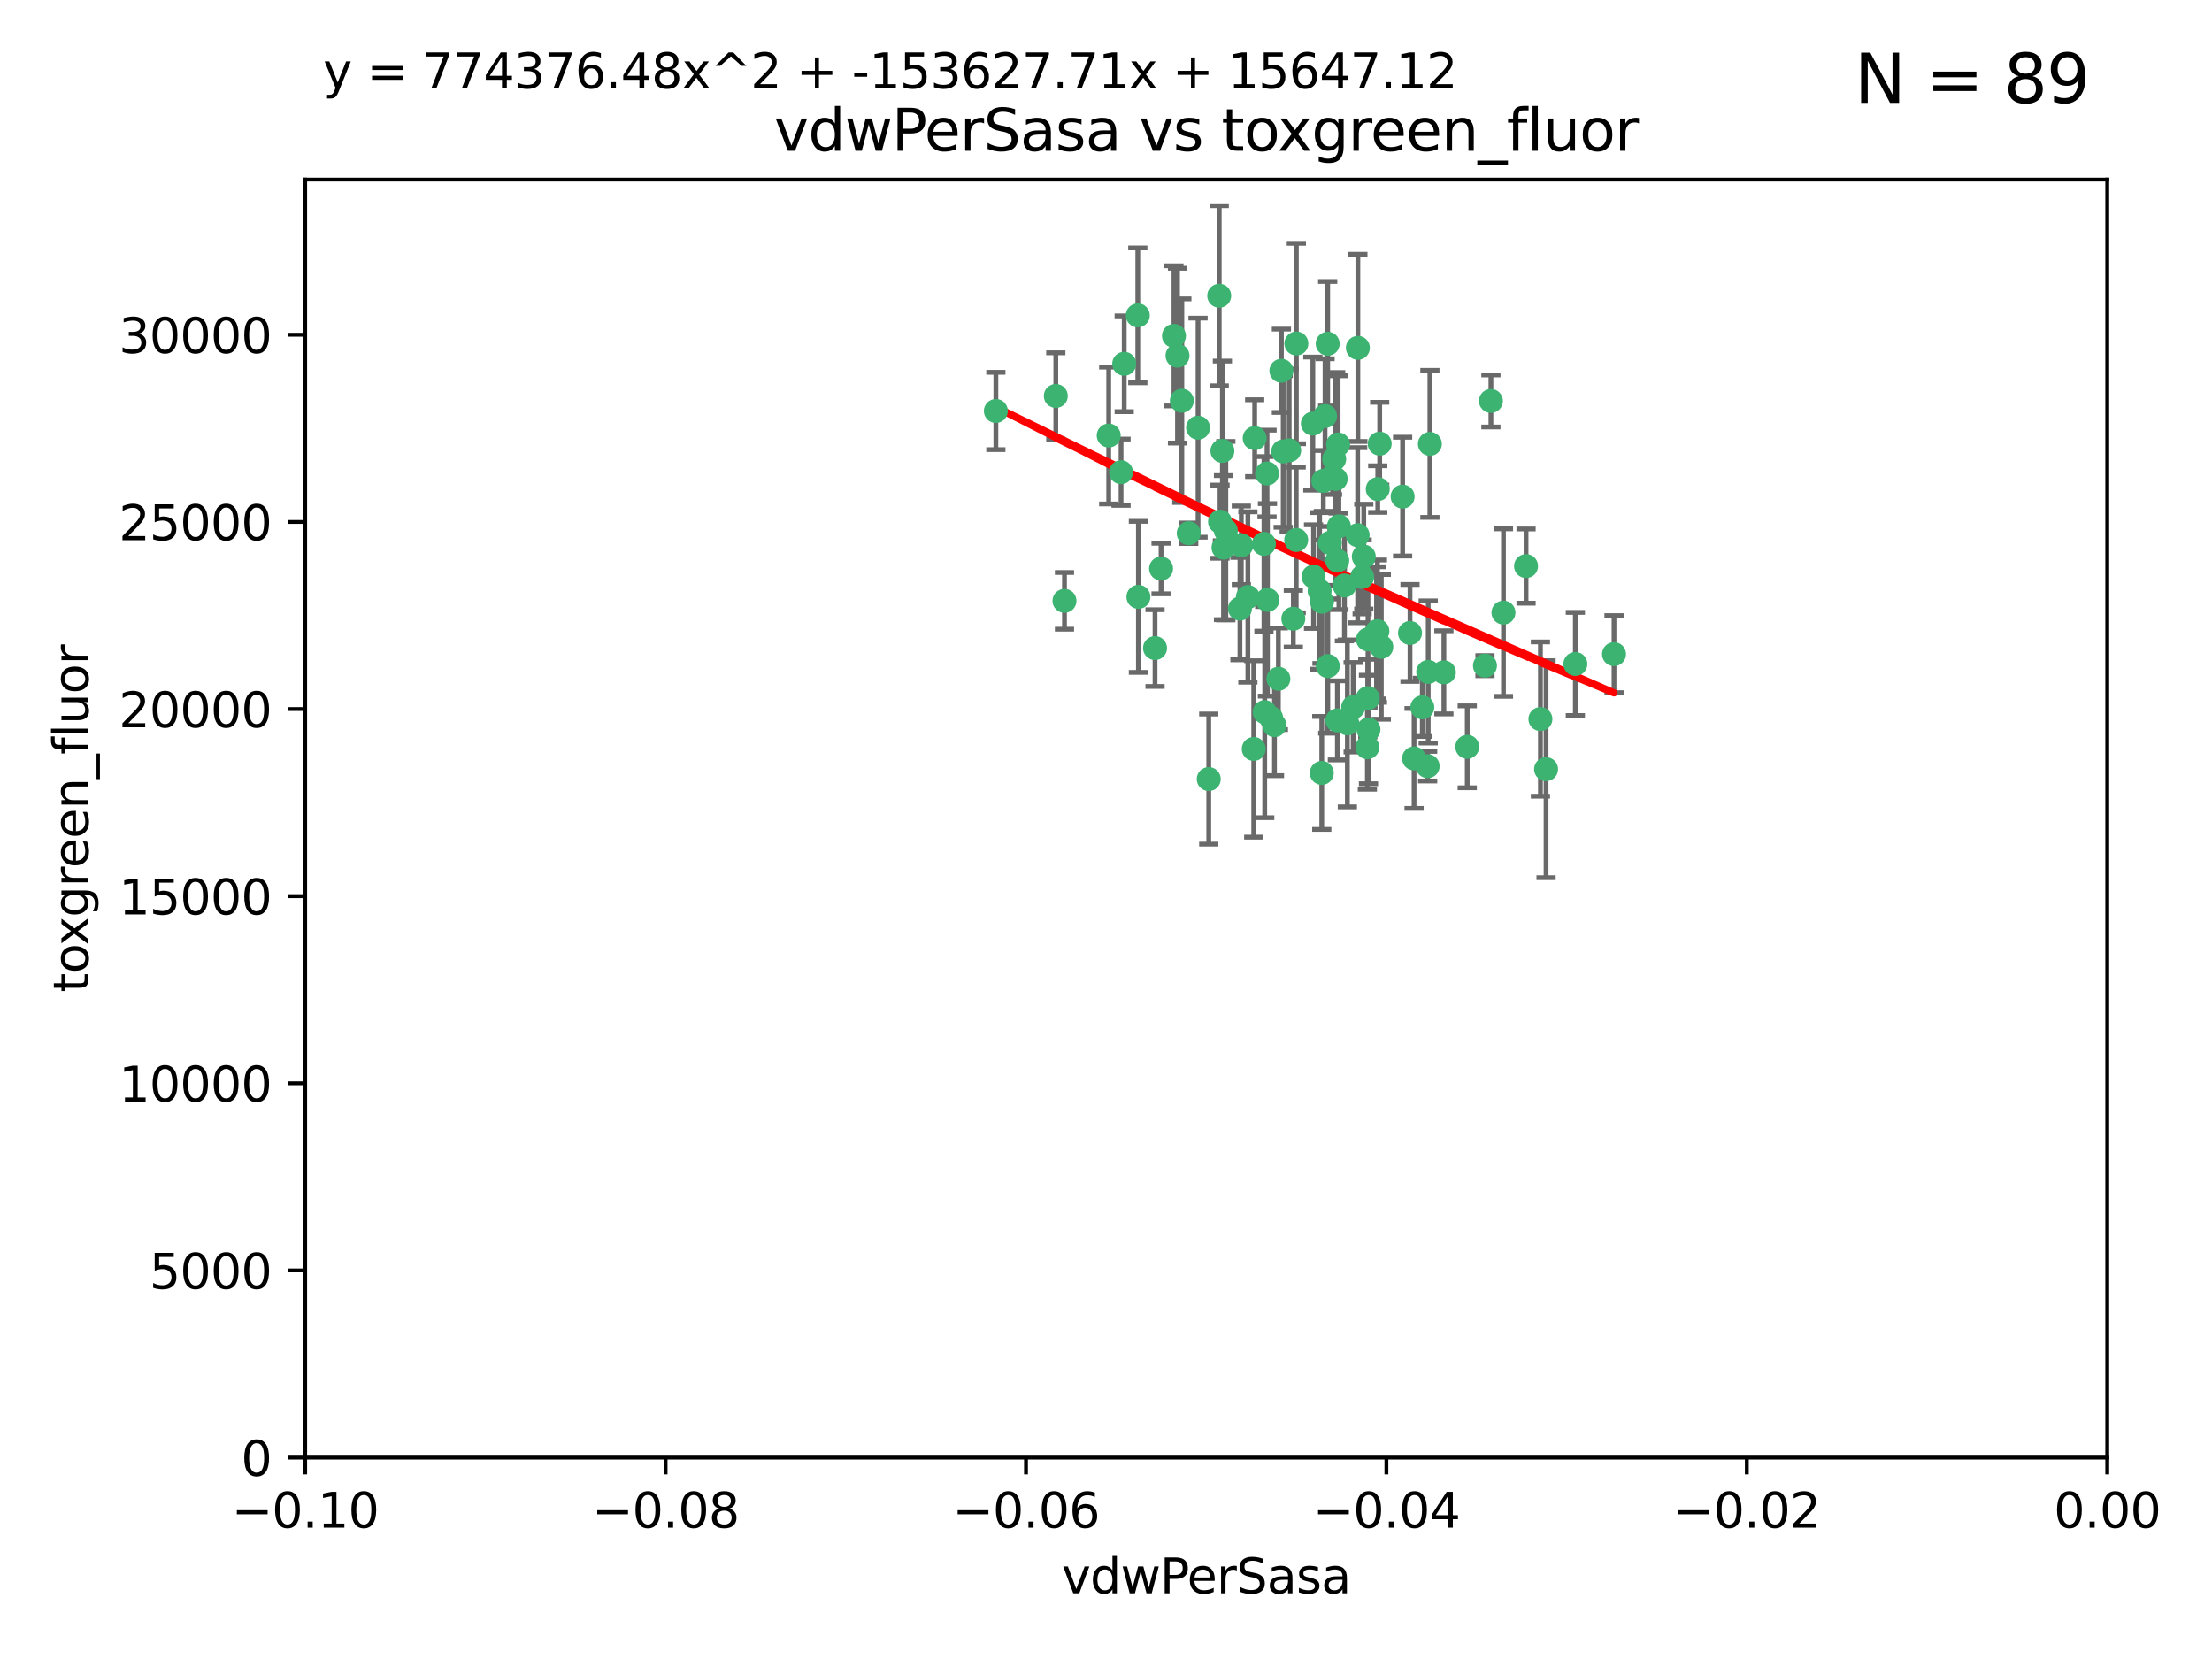 <?xml version="1.0" encoding="utf-8" standalone="no"?>
<!DOCTYPE svg PUBLIC "-//W3C//DTD SVG 1.1//EN"
  "http://www.w3.org/Graphics/SVG/1.1/DTD/svg11.dtd">
<svg xmlns:xlink="http://www.w3.org/1999/xlink" width="460.8pt" height="345.6pt" viewBox="0 0 460.8 345.6" xmlns="http://www.w3.org/2000/svg" version="1.1">
 <defs>
  <style type="text/css">*{stroke-linejoin: round; stroke-linecap: butt}</style>
 </defs>
 <g id="figure_1">
  <g id="patch_1">
   <path d="M 0 345.6 
L 460.8 345.6 
L 460.8 0 
L 0 0 
z
" style="fill: #ffffff"/>
  </g>
  <g id="axes_1">
   <g id="patch_2">
    <path d="M 63.571 303.64 
L 438.975 303.64 
L 438.975 37.411 
L 63.571 37.411 
z
" style="fill: #ffffff"/>
   </g>
   <g id="PathCollection_1">
    <defs>
     <path id="mfc997ebb58" d="M 0 1.118 
C 0.297 1.118 0.581 1 0.791 0.791 
C 1 0.581 1.118 0.297 1.118 0 
C 1.118 -0.297 1 -0.581 0.791 -0.791 
C 0.581 -1 0.297 -1.118 0 -1.118 
C -0.297 -1.118 -0.581 -1 -0.791 -0.791 
C -1 -0.581 -1.118 -0.297 -1.118 0 
C -1.118 0.297 -1 0.581 -0.791 0.791 
C -0.581 1 -0.297 1.118 0 1.118 
z
" style="stroke: #3cb371"/>
    </defs>
    <g clip-path="url(#p4966f5e5a6)">
     <use xlink:href="#mfc997ebb58" x="270.055" y="71.562" style="fill: #3cb371; stroke: #3cb371"/>
     <use xlink:href="#mfc997ebb58" x="263.947" y="98.642" style="fill: #3cb371; stroke: #3cb371"/>
     <use xlink:href="#mfc997ebb58" x="255.364" y="110.547" style="fill: #3cb371; stroke: #3cb371"/>
     <use xlink:href="#mfc997ebb58" x="261.374" y="91.274" style="fill: #3cb371; stroke: #3cb371"/>
     <use xlink:href="#mfc997ebb58" x="273.49" y="88.246" style="fill: #3cb371; stroke: #3cb371"/>
     <use xlink:href="#mfc997ebb58" x="286.941" y="131.48" style="fill: #3cb371; stroke: #3cb371"/>
     <use xlink:href="#mfc997ebb58" x="219.944" y="82.485" style="fill: #3cb371; stroke: #3cb371"/>
     <use xlink:href="#mfc997ebb58" x="249.576" y="89.097" style="fill: #3cb371; stroke: #3cb371"/>
     <use xlink:href="#mfc997ebb58" x="254.155" y="108.676" style="fill: #3cb371; stroke: #3cb371"/>
     <use xlink:href="#mfc997ebb58" x="234.193" y="75.786" style="fill: #3cb371; stroke: #3cb371"/>
     <use xlink:href="#mfc997ebb58" x="275.395" y="125.356" style="fill: #3cb371; stroke: #3cb371"/>
     <use xlink:href="#mfc997ebb58" x="267.313" y="94.046" style="fill: #3cb371; stroke: #3cb371"/>
     <use xlink:href="#mfc997ebb58" x="261.177" y="156.019" style="fill: #3cb371; stroke: #3cb371"/>
     <use xlink:href="#mfc997ebb58" x="281.888" y="147.335" style="fill: #3cb371; stroke: #3cb371"/>
     <use xlink:href="#mfc997ebb58" x="264.035" y="124.965" style="fill: #3cb371; stroke: #3cb371"/>
     <use xlink:href="#mfc997ebb58" x="254.646" y="93.933" style="fill: #3cb371; stroke: #3cb371"/>
     <use xlink:href="#mfc997ebb58" x="284.099" y="115.953" style="fill: #3cb371; stroke: #3cb371"/>
     <use xlink:href="#mfc997ebb58" x="278.917" y="109.646" style="fill: #3cb371; stroke: #3cb371"/>
     <use xlink:href="#mfc997ebb58" x="292.191" y="103.453" style="fill: #3cb371; stroke: #3cb371"/>
     <use xlink:href="#mfc997ebb58" x="237.026" y="65.701" style="fill: #3cb371; stroke: #3cb371"/>
     <use xlink:href="#mfc997ebb58" x="274.902" y="123.098" style="fill: #3cb371; stroke: #3cb371"/>
     <use xlink:href="#mfc997ebb58" x="277.025" y="113.087" style="fill: #3cb371; stroke: #3cb371"/>
     <use xlink:href="#mfc997ebb58" x="284.977" y="133.203" style="fill: #3cb371; stroke: #3cb371"/>
     <use xlink:href="#mfc997ebb58" x="245.295" y="74.096" style="fill: #3cb371; stroke: #3cb371"/>
     <use xlink:href="#mfc997ebb58" x="293.731" y="131.86" style="fill: #3cb371; stroke: #3cb371"/>
     <use xlink:href="#mfc997ebb58" x="268.562" y="93.812" style="fill: #3cb371; stroke: #3cb371"/>
     <use xlink:href="#mfc997ebb58" x="263.463" y="148.348" style="fill: #3cb371; stroke: #3cb371"/>
     <use xlink:href="#mfc997ebb58" x="273.633" y="120.112" style="fill: #3cb371; stroke: #3cb371"/>
     <use xlink:href="#mfc997ebb58" x="259.956" y="124.367" style="fill: #3cb371; stroke: #3cb371"/>
     <use xlink:href="#mfc997ebb58" x="246.2" y="83.475" style="fill: #3cb371; stroke: #3cb371"/>
     <use xlink:href="#mfc997ebb58" x="264.81" y="149.585" style="fill: #3cb371; stroke: #3cb371"/>
     <use xlink:href="#mfc997ebb58" x="282.825" y="111.491" style="fill: #3cb371; stroke: #3cb371"/>
     <use xlink:href="#mfc997ebb58" x="266.309" y="141.406" style="fill: #3cb371; stroke: #3cb371"/>
     <use xlink:href="#mfc997ebb58" x="275.671" y="100.184" style="fill: #3cb371; stroke: #3cb371"/>
     <use xlink:href="#mfc997ebb58" x="277.941" y="95.627" style="fill: #3cb371; stroke: #3cb371"/>
     <use xlink:href="#mfc997ebb58" x="258.59" y="113.593" style="fill: #3cb371; stroke: #3cb371"/>
     <use xlink:href="#mfc997ebb58" x="282.869" y="72.469" style="fill: #3cb371; stroke: #3cb371"/>
     <use xlink:href="#mfc997ebb58" x="241.873" y="118.44" style="fill: #3cb371; stroke: #3cb371"/>
     <use xlink:href="#mfc997ebb58" x="278.572" y="116.779" style="fill: #3cb371; stroke: #3cb371"/>
     <use xlink:href="#mfc997ebb58" x="269.423" y="128.887" style="fill: #3cb371; stroke: #3cb371"/>
     <use xlink:href="#mfc997ebb58" x="278.602" y="150.071" style="fill: #3cb371; stroke: #3cb371"/>
     <use xlink:href="#mfc997ebb58" x="233.536" y="98.37" style="fill: #3cb371; stroke: #3cb371"/>
     <use xlink:href="#mfc997ebb58" x="278.755" y="92.588" style="fill: #3cb371; stroke: #3cb371"/>
     <use xlink:href="#mfc997ebb58" x="277.586" y="99.258" style="fill: #3cb371; stroke: #3cb371"/>
     <use xlink:href="#mfc997ebb58" x="230.966" y="90.728" style="fill: #3cb371; stroke: #3cb371"/>
     <use xlink:href="#mfc997ebb58" x="207.456" y="85.613" style="fill: #3cb371; stroke: #3cb371"/>
     <use xlink:href="#mfc997ebb58" x="275.349" y="161.013" style="fill: #3cb371; stroke: #3cb371"/>
     <use xlink:href="#mfc997ebb58" x="309.343" y="138.671" style="fill: #3cb371; stroke: #3cb371"/>
     <use xlink:href="#mfc997ebb58" x="254.878" y="114.081" style="fill: #3cb371; stroke: #3cb371"/>
     <use xlink:href="#mfc997ebb58" x="287.011" y="101.886" style="fill: #3cb371; stroke: #3cb371"/>
     <use xlink:href="#mfc997ebb58" x="237.152" y="124.337" style="fill: #3cb371; stroke: #3cb371"/>
     <use xlink:href="#mfc997ebb58" x="276.581" y="71.61" style="fill: #3cb371; stroke: #3cb371"/>
     <use xlink:href="#mfc997ebb58" x="221.75" y="125.166" style="fill: #3cb371; stroke: #3cb371"/>
     <use xlink:href="#mfc997ebb58" x="265.497" y="151.067" style="fill: #3cb371; stroke: #3cb371"/>
     <use xlink:href="#mfc997ebb58" x="240.614" y="135.009" style="fill: #3cb371; stroke: #3cb371"/>
     <use xlink:href="#mfc997ebb58" x="284.849" y="155.667" style="fill: #3cb371; stroke: #3cb371"/>
     <use xlink:href="#mfc997ebb58" x="297.524" y="139.974" style="fill: #3cb371; stroke: #3cb371"/>
     <use xlink:href="#mfc997ebb58" x="283.76" y="120.182" style="fill: #3cb371; stroke: #3cb371"/>
     <use xlink:href="#mfc997ebb58" x="244.558" y="69.968" style="fill: #3cb371; stroke: #3cb371"/>
     <use xlink:href="#mfc997ebb58" x="247.631" y="111.087" style="fill: #3cb371; stroke: #3cb371"/>
     <use xlink:href="#mfc997ebb58" x="276.03" y="86.674" style="fill: #3cb371; stroke: #3cb371"/>
     <use xlink:href="#mfc997ebb58" x="270.023" y="112.487" style="fill: #3cb371; stroke: #3cb371"/>
     <use xlink:href="#mfc997ebb58" x="296.296" y="147.35" style="fill: #3cb371; stroke: #3cb371"/>
     <use xlink:href="#mfc997ebb58" x="280.072" y="121.962" style="fill: #3cb371; stroke: #3cb371"/>
     <use xlink:href="#mfc997ebb58" x="253.987" y="61.614" style="fill: #3cb371; stroke: #3cb371"/>
     <use xlink:href="#mfc997ebb58" x="300.789" y="140.062" style="fill: #3cb371; stroke: #3cb371"/>
     <use xlink:href="#mfc997ebb58" x="284.928" y="145.439" style="fill: #3cb371; stroke: #3cb371"/>
     <use xlink:href="#mfc997ebb58" x="286.752" y="131.829" style="fill: #3cb371; stroke: #3cb371"/>
     <use xlink:href="#mfc997ebb58" x="287.754" y="134.753" style="fill: #3cb371; stroke: #3cb371"/>
     <use xlink:href="#mfc997ebb58" x="297.873" y="92.47" style="fill: #3cb371; stroke: #3cb371"/>
     <use xlink:href="#mfc997ebb58" x="278.246" y="99.771" style="fill: #3cb371; stroke: #3cb371"/>
     <use xlink:href="#mfc997ebb58" x="266.94" y="77.242" style="fill: #3cb371; stroke: #3cb371"/>
     <use xlink:href="#mfc997ebb58" x="258.305" y="126.788" style="fill: #3cb371; stroke: #3cb371"/>
     <use xlink:href="#mfc997ebb58" x="251.805" y="162.296" style="fill: #3cb371; stroke: #3cb371"/>
     <use xlink:href="#mfc997ebb58" x="287.416" y="92.425" style="fill: #3cb371; stroke: #3cb371"/>
     <use xlink:href="#mfc997ebb58" x="297.408" y="159.611" style="fill: #3cb371; stroke: #3cb371"/>
     <use xlink:href="#mfc997ebb58" x="280.68" y="150.698" style="fill: #3cb371; stroke: #3cb371"/>
     <use xlink:href="#mfc997ebb58" x="276.606" y="138.756" style="fill: #3cb371; stroke: #3cb371"/>
     <use xlink:href="#mfc997ebb58" x="285.076" y="151.97" style="fill: #3cb371; stroke: #3cb371"/>
     <use xlink:href="#mfc997ebb58" x="313.198" y="127.616" style="fill: #3cb371; stroke: #3cb371"/>
     <use xlink:href="#mfc997ebb58" x="310.584" y="83.525" style="fill: #3cb371; stroke: #3cb371"/>
     <use xlink:href="#mfc997ebb58" x="305.654" y="155.581" style="fill: #3cb371; stroke: #3cb371"/>
     <use xlink:href="#mfc997ebb58" x="263.306" y="113.297" style="fill: #3cb371; stroke: #3cb371"/>
     <use xlink:href="#mfc997ebb58" x="336.23" y="136.272" style="fill: #3cb371; stroke: #3cb371"/>
     <use xlink:href="#mfc997ebb58" x="320.897" y="149.795" style="fill: #3cb371; stroke: #3cb371"/>
     <use xlink:href="#mfc997ebb58" x="322.074" y="160.234" style="fill: #3cb371; stroke: #3cb371"/>
     <use xlink:href="#mfc997ebb58" x="328.173" y="138.319" style="fill: #3cb371; stroke: #3cb371"/>
     <use xlink:href="#mfc997ebb58" x="294.577" y="157.999" style="fill: #3cb371; stroke: #3cb371"/>
     <use xlink:href="#mfc997ebb58" x="317.903" y="117.924" style="fill: #3cb371; stroke: #3cb371"/>
    </g>
   </g>
   <g id="matplotlib.axis_1">
    <g id="xtick_1">
     <g id="line2d_1">
      <defs>
       <path id="mbc2b9e17c5" d="M 0 0 
L 0 3.5 
" style="stroke: #000000; stroke-width: 0.8"/>
      </defs>
      <g>
       <use xlink:href="#mbc2b9e17c5" x="63.571" y="303.64" style="stroke: #000000; stroke-width: 0.8"/>
      </g>
     </g>
     <g id="text_1">
      <!-- −0.10 -->
      <g transform="translate(48.249 318.238)scale(0.1 -0.1)">
       <defs>
        <path id="DejaVuSans-2212" d="M 678 2272 
L 4684 2272 
L 4684 1741 
L 678 1741 
L 678 2272 
z
" transform="scale(0.016)"/>
        <path id="DejaVuSans-30" d="M 2034 4250 
Q 1547 4250 1301 3770 
Q 1056 3291 1056 2328 
Q 1056 1369 1301 889 
Q 1547 409 2034 409 
Q 2525 409 2770 889 
Q 3016 1369 3016 2328 
Q 3016 3291 2770 3770 
Q 2525 4250 2034 4250 
z
M 2034 4750 
Q 2819 4750 3233 4129 
Q 3647 3509 3647 2328 
Q 3647 1150 3233 529 
Q 2819 -91 2034 -91 
Q 1250 -91 836 529 
Q 422 1150 422 2328 
Q 422 3509 836 4129 
Q 1250 4750 2034 4750 
z
" transform="scale(0.016)"/>
        <path id="DejaVuSans-2e" d="M 684 794 
L 1344 794 
L 1344 0 
L 684 0 
L 684 794 
z
" transform="scale(0.016)"/>
        <path id="DejaVuSans-31" d="M 794 531 
L 1825 531 
L 1825 4091 
L 703 3866 
L 703 4441 
L 1819 4666 
L 2450 4666 
L 2450 531 
L 3481 531 
L 3481 0 
L 794 0 
L 794 531 
z
" transform="scale(0.016)"/>
       </defs>
       <use xlink:href="#DejaVuSans-2212"/>
       <use xlink:href="#DejaVuSans-30" x="83.789"/>
       <use xlink:href="#DejaVuSans-2e" x="147.412"/>
       <use xlink:href="#DejaVuSans-31" x="179.199"/>
       <use xlink:href="#DejaVuSans-30" x="242.822"/>
      </g>
     </g>
    </g>
    <g id="xtick_2">
     <g id="line2d_2">
      <g>
       <use xlink:href="#mbc2b9e17c5" x="138.652" y="303.64" style="stroke: #000000; stroke-width: 0.8"/>
      </g>
     </g>
     <g id="text_2">
      <!-- −0.08 -->
      <g transform="translate(123.329 318.238)scale(0.1 -0.1)">
       <defs>
        <path id="DejaVuSans-38" d="M 2034 2216 
Q 1584 2216 1326 1975 
Q 1069 1734 1069 1313 
Q 1069 891 1326 650 
Q 1584 409 2034 409 
Q 2484 409 2743 651 
Q 3003 894 3003 1313 
Q 3003 1734 2745 1975 
Q 2488 2216 2034 2216 
z
M 1403 2484 
Q 997 2584 770 2862 
Q 544 3141 544 3541 
Q 544 4100 942 4425 
Q 1341 4750 2034 4750 
Q 2731 4750 3128 4425 
Q 3525 4100 3525 3541 
Q 3525 3141 3298 2862 
Q 3072 2584 2669 2484 
Q 3125 2378 3379 2068 
Q 3634 1759 3634 1313 
Q 3634 634 3220 271 
Q 2806 -91 2034 -91 
Q 1263 -91 848 271 
Q 434 634 434 1313 
Q 434 1759 690 2068 
Q 947 2378 1403 2484 
z
M 1172 3481 
Q 1172 3119 1398 2916 
Q 1625 2713 2034 2713 
Q 2441 2713 2670 2916 
Q 2900 3119 2900 3481 
Q 2900 3844 2670 4047 
Q 2441 4250 2034 4250 
Q 1625 4250 1398 4047 
Q 1172 3844 1172 3481 
z
" transform="scale(0.016)"/>
       </defs>
       <use xlink:href="#DejaVuSans-2212"/>
       <use xlink:href="#DejaVuSans-30" x="83.789"/>
       <use xlink:href="#DejaVuSans-2e" x="147.412"/>
       <use xlink:href="#DejaVuSans-30" x="179.199"/>
       <use xlink:href="#DejaVuSans-38" x="242.822"/>
      </g>
     </g>
    </g>
    <g id="xtick_3">
     <g id="line2d_3">
      <g>
       <use xlink:href="#mbc2b9e17c5" x="213.733" y="303.64" style="stroke: #000000; stroke-width: 0.8"/>
      </g>
     </g>
     <g id="text_3">
      <!-- −0.06 -->
      <g transform="translate(198.41 318.238)scale(0.1 -0.1)">
       <defs>
        <path id="DejaVuSans-36" d="M 2113 2584 
Q 1688 2584 1439 2293 
Q 1191 2003 1191 1497 
Q 1191 994 1439 701 
Q 1688 409 2113 409 
Q 2538 409 2786 701 
Q 3034 994 3034 1497 
Q 3034 2003 2786 2293 
Q 2538 2584 2113 2584 
z
M 3366 4563 
L 3366 3988 
Q 3128 4100 2886 4159 
Q 2644 4219 2406 4219 
Q 1781 4219 1451 3797 
Q 1122 3375 1075 2522 
Q 1259 2794 1537 2939 
Q 1816 3084 2150 3084 
Q 2853 3084 3261 2657 
Q 3669 2231 3669 1497 
Q 3669 778 3244 343 
Q 2819 -91 2113 -91 
Q 1303 -91 875 529 
Q 447 1150 447 2328 
Q 447 3434 972 4092 
Q 1497 4750 2381 4750 
Q 2619 4750 2861 4703 
Q 3103 4656 3366 4563 
z
" transform="scale(0.016)"/>
       </defs>
       <use xlink:href="#DejaVuSans-2212"/>
       <use xlink:href="#DejaVuSans-30" x="83.789"/>
       <use xlink:href="#DejaVuSans-2e" x="147.412"/>
       <use xlink:href="#DejaVuSans-30" x="179.199"/>
       <use xlink:href="#DejaVuSans-36" x="242.822"/>
      </g>
     </g>
    </g>
    <g id="xtick_4">
     <g id="line2d_4">
      <g>
       <use xlink:href="#mbc2b9e17c5" x="288.813" y="303.64" style="stroke: #000000; stroke-width: 0.8"/>
      </g>
     </g>
     <g id="text_4">
      <!-- −0.04 -->
      <g transform="translate(273.491 318.238)scale(0.1 -0.1)">
       <defs>
        <path id="DejaVuSans-34" d="M 2419 4116 
L 825 1625 
L 2419 1625 
L 2419 4116 
z
M 2253 4666 
L 3047 4666 
L 3047 1625 
L 3713 1625 
L 3713 1100 
L 3047 1100 
L 3047 0 
L 2419 0 
L 2419 1100 
L 313 1100 
L 313 1709 
L 2253 4666 
z
" transform="scale(0.016)"/>
       </defs>
       <use xlink:href="#DejaVuSans-2212"/>
       <use xlink:href="#DejaVuSans-30" x="83.789"/>
       <use xlink:href="#DejaVuSans-2e" x="147.412"/>
       <use xlink:href="#DejaVuSans-30" x="179.199"/>
       <use xlink:href="#DejaVuSans-34" x="242.822"/>
      </g>
     </g>
    </g>
    <g id="xtick_5">
     <g id="line2d_5">
      <g>
       <use xlink:href="#mbc2b9e17c5" x="363.894" y="303.64" style="stroke: #000000; stroke-width: 0.8"/>
      </g>
     </g>
     <g id="text_5">
      <!-- −0.02 -->
      <g transform="translate(348.572 318.238)scale(0.1 -0.1)">
       <defs>
        <path id="DejaVuSans-32" d="M 1228 531 
L 3431 531 
L 3431 0 
L 469 0 
L 469 531 
Q 828 903 1448 1529 
Q 2069 2156 2228 2338 
Q 2531 2678 2651 2914 
Q 2772 3150 2772 3378 
Q 2772 3750 2511 3984 
Q 2250 4219 1831 4219 
Q 1534 4219 1204 4116 
Q 875 4013 500 3803 
L 500 4441 
Q 881 4594 1212 4672 
Q 1544 4750 1819 4750 
Q 2544 4750 2975 4387 
Q 3406 4025 3406 3419 
Q 3406 3131 3298 2873 
Q 3191 2616 2906 2266 
Q 2828 2175 2409 1742 
Q 1991 1309 1228 531 
z
" transform="scale(0.016)"/>
       </defs>
       <use xlink:href="#DejaVuSans-2212"/>
       <use xlink:href="#DejaVuSans-30" x="83.789"/>
       <use xlink:href="#DejaVuSans-2e" x="147.412"/>
       <use xlink:href="#DejaVuSans-30" x="179.199"/>
       <use xlink:href="#DejaVuSans-32" x="242.822"/>
      </g>
     </g>
    </g>
    <g id="xtick_6">
     <g id="line2d_6">
      <g>
       <use xlink:href="#mbc2b9e17c5" x="438.975" y="303.64" style="stroke: #000000; stroke-width: 0.8"/>
      </g>
     </g>
     <g id="text_6">
      <!-- 0.00 -->
      <g transform="translate(427.842 318.238)scale(0.1 -0.1)">
       <use xlink:href="#DejaVuSans-30"/>
       <use xlink:href="#DejaVuSans-2e" x="63.623"/>
       <use xlink:href="#DejaVuSans-30" x="95.41"/>
       <use xlink:href="#DejaVuSans-30" x="159.033"/>
      </g>
     </g>
    </g>
    <g id="text_7">
     <!-- vdwPerSasa -->
     <g transform="translate(221.178 331.917)scale(0.1 -0.1)">
      <defs>
       <path id="DejaVuSans-76" d="M 191 3500 
L 800 3500 
L 1894 563 
L 2988 3500 
L 3597 3500 
L 2284 0 
L 1503 0 
L 191 3500 
z
" transform="scale(0.016)"/>
       <path id="DejaVuSans-64" d="M 2906 2969 
L 2906 4863 
L 3481 4863 
L 3481 0 
L 2906 0 
L 2906 525 
Q 2725 213 2448 61 
Q 2172 -91 1784 -91 
Q 1150 -91 751 415 
Q 353 922 353 1747 
Q 353 2572 751 3078 
Q 1150 3584 1784 3584 
Q 2172 3584 2448 3432 
Q 2725 3281 2906 2969 
z
M 947 1747 
Q 947 1113 1208 752 
Q 1469 391 1925 391 
Q 2381 391 2643 752 
Q 2906 1113 2906 1747 
Q 2906 2381 2643 2742 
Q 2381 3103 1925 3103 
Q 1469 3103 1208 2742 
Q 947 2381 947 1747 
z
" transform="scale(0.016)"/>
       <path id="DejaVuSans-77" d="M 269 3500 
L 844 3500 
L 1563 769 
L 2278 3500 
L 2956 3500 
L 3675 769 
L 4391 3500 
L 4966 3500 
L 4050 0 
L 3372 0 
L 2619 2869 
L 1863 0 
L 1184 0 
L 269 3500 
z
" transform="scale(0.016)"/>
       <path id="DejaVuSans-50" d="M 1259 4147 
L 1259 2394 
L 2053 2394 
Q 2494 2394 2734 2622 
Q 2975 2850 2975 3272 
Q 2975 3691 2734 3919 
Q 2494 4147 2053 4147 
L 1259 4147 
z
M 628 4666 
L 2053 4666 
Q 2838 4666 3239 4311 
Q 3641 3956 3641 3272 
Q 3641 2581 3239 2228 
Q 2838 1875 2053 1875 
L 1259 1875 
L 1259 0 
L 628 0 
L 628 4666 
z
" transform="scale(0.016)"/>
       <path id="DejaVuSans-65" d="M 3597 1894 
L 3597 1613 
L 953 1613 
Q 991 1019 1311 708 
Q 1631 397 2203 397 
Q 2534 397 2845 478 
Q 3156 559 3463 722 
L 3463 178 
Q 3153 47 2828 -22 
Q 2503 -91 2169 -91 
Q 1331 -91 842 396 
Q 353 884 353 1716 
Q 353 2575 817 3079 
Q 1281 3584 2069 3584 
Q 2775 3584 3186 3129 
Q 3597 2675 3597 1894 
z
M 3022 2063 
Q 3016 2534 2758 2815 
Q 2500 3097 2075 3097 
Q 1594 3097 1305 2825 
Q 1016 2553 972 2059 
L 3022 2063 
z
" transform="scale(0.016)"/>
       <path id="DejaVuSans-72" d="M 2631 2963 
Q 2534 3019 2420 3045 
Q 2306 3072 2169 3072 
Q 1681 3072 1420 2755 
Q 1159 2438 1159 1844 
L 1159 0 
L 581 0 
L 581 3500 
L 1159 3500 
L 1159 2956 
Q 1341 3275 1631 3429 
Q 1922 3584 2338 3584 
Q 2397 3584 2469 3576 
Q 2541 3569 2628 3553 
L 2631 2963 
z
" transform="scale(0.016)"/>
       <path id="DejaVuSans-53" d="M 3425 4513 
L 3425 3897 
Q 3066 4069 2747 4153 
Q 2428 4238 2131 4238 
Q 1616 4238 1336 4038 
Q 1056 3838 1056 3469 
Q 1056 3159 1242 3001 
Q 1428 2844 1947 2747 
L 2328 2669 
Q 3034 2534 3370 2195 
Q 3706 1856 3706 1288 
Q 3706 609 3251 259 
Q 2797 -91 1919 -91 
Q 1588 -91 1214 -16 
Q 841 59 441 206 
L 441 856 
Q 825 641 1194 531 
Q 1563 422 1919 422 
Q 2459 422 2753 634 
Q 3047 847 3047 1241 
Q 3047 1584 2836 1778 
Q 2625 1972 2144 2069 
L 1759 2144 
Q 1053 2284 737 2584 
Q 422 2884 422 3419 
Q 422 4038 858 4394 
Q 1294 4750 2059 4750 
Q 2388 4750 2728 4690 
Q 3069 4631 3425 4513 
z
" transform="scale(0.016)"/>
       <path id="DejaVuSans-61" d="M 2194 1759 
Q 1497 1759 1228 1600 
Q 959 1441 959 1056 
Q 959 750 1161 570 
Q 1363 391 1709 391 
Q 2188 391 2477 730 
Q 2766 1069 2766 1631 
L 2766 1759 
L 2194 1759 
z
M 3341 1997 
L 3341 0 
L 2766 0 
L 2766 531 
Q 2569 213 2275 61 
Q 1981 -91 1556 -91 
Q 1019 -91 701 211 
Q 384 513 384 1019 
Q 384 1609 779 1909 
Q 1175 2209 1959 2209 
L 2766 2209 
L 2766 2266 
Q 2766 2663 2505 2880 
Q 2244 3097 1772 3097 
Q 1472 3097 1187 3025 
Q 903 2953 641 2809 
L 641 3341 
Q 956 3463 1253 3523 
Q 1550 3584 1831 3584 
Q 2591 3584 2966 3190 
Q 3341 2797 3341 1997 
z
" transform="scale(0.016)"/>
       <path id="DejaVuSans-73" d="M 2834 3397 
L 2834 2853 
Q 2591 2978 2328 3040 
Q 2066 3103 1784 3103 
Q 1356 3103 1142 2972 
Q 928 2841 928 2578 
Q 928 2378 1081 2264 
Q 1234 2150 1697 2047 
L 1894 2003 
Q 2506 1872 2764 1633 
Q 3022 1394 3022 966 
Q 3022 478 2636 193 
Q 2250 -91 1575 -91 
Q 1294 -91 989 -36 
Q 684 19 347 128 
L 347 722 
Q 666 556 975 473 
Q 1284 391 1588 391 
Q 1994 391 2212 530 
Q 2431 669 2431 922 
Q 2431 1156 2273 1281 
Q 2116 1406 1581 1522 
L 1381 1569 
Q 847 1681 609 1914 
Q 372 2147 372 2553 
Q 372 3047 722 3315 
Q 1072 3584 1716 3584 
Q 2034 3584 2315 3537 
Q 2597 3491 2834 3397 
z
" transform="scale(0.016)"/>
      </defs>
      <use xlink:href="#DejaVuSans-76"/>
      <use xlink:href="#DejaVuSans-64" x="59.18"/>
      <use xlink:href="#DejaVuSans-77" x="122.656"/>
      <use xlink:href="#DejaVuSans-50" x="204.443"/>
      <use xlink:href="#DejaVuSans-65" x="261.121"/>
      <use xlink:href="#DejaVuSans-72" x="322.645"/>
      <use xlink:href="#DejaVuSans-53" x="363.758"/>
      <use xlink:href="#DejaVuSans-61" x="427.234"/>
      <use xlink:href="#DejaVuSans-73" x="488.514"/>
      <use xlink:href="#DejaVuSans-61" x="540.613"/>
     </g>
    </g>
   </g>
   <g id="matplotlib.axis_2">
    <g id="ytick_1">
     <g id="line2d_7">
      <defs>
       <path id="m55082782c3" d="M 0 0 
L -3.5 0 
" style="stroke: #000000; stroke-width: 0.8"/>
      </defs>
      <g>
       <use xlink:href="#m55082782c3" x="63.571" y="303.64" style="stroke: #000000; stroke-width: 0.8"/>
      </g>
     </g>
     <g id="text_8">
      <!-- 0 -->
      <g transform="translate(50.209 307.439)scale(0.1 -0.1)">
       <use xlink:href="#DejaVuSans-30"/>
      </g>
     </g>
    </g>
    <g id="ytick_2">
     <g id="line2d_8">
      <g>
       <use xlink:href="#m55082782c3" x="63.571" y="264.657" style="stroke: #000000; stroke-width: 0.8"/>
      </g>
     </g>
     <g id="text_9">
      <!-- 5000 -->
      <g transform="translate(31.121 268.457)scale(0.1 -0.1)">
       <defs>
        <path id="DejaVuSans-35" d="M 691 4666 
L 3169 4666 
L 3169 4134 
L 1269 4134 
L 1269 2991 
Q 1406 3038 1543 3061 
Q 1681 3084 1819 3084 
Q 2600 3084 3056 2656 
Q 3513 2228 3513 1497 
Q 3513 744 3044 326 
Q 2575 -91 1722 -91 
Q 1428 -91 1123 -41 
Q 819 9 494 109 
L 494 744 
Q 775 591 1075 516 
Q 1375 441 1709 441 
Q 2250 441 2565 725 
Q 2881 1009 2881 1497 
Q 2881 1984 2565 2268 
Q 2250 2553 1709 2553 
Q 1456 2553 1204 2497 
Q 953 2441 691 2322 
L 691 4666 
z
" transform="scale(0.016)"/>
       </defs>
       <use xlink:href="#DejaVuSans-35"/>
       <use xlink:href="#DejaVuSans-30" x="63.623"/>
       <use xlink:href="#DejaVuSans-30" x="127.246"/>
       <use xlink:href="#DejaVuSans-30" x="190.869"/>
      </g>
     </g>
    </g>
    <g id="ytick_3">
     <g id="line2d_9">
      <g>
       <use xlink:href="#m55082782c3" x="63.571" y="225.675" style="stroke: #000000; stroke-width: 0.8"/>
      </g>
     </g>
     <g id="text_10">
      <!-- 10000 -->
      <g transform="translate(24.759 229.474)scale(0.1 -0.1)">
       <use xlink:href="#DejaVuSans-31"/>
       <use xlink:href="#DejaVuSans-30" x="63.623"/>
       <use xlink:href="#DejaVuSans-30" x="127.246"/>
       <use xlink:href="#DejaVuSans-30" x="190.869"/>
       <use xlink:href="#DejaVuSans-30" x="254.492"/>
      </g>
     </g>
    </g>
    <g id="ytick_4">
     <g id="line2d_10">
      <g>
       <use xlink:href="#m55082782c3" x="63.571" y="186.692" style="stroke: #000000; stroke-width: 0.8"/>
      </g>
     </g>
     <g id="text_11">
      <!-- 15000 -->
      <g transform="translate(24.759 190.492)scale(0.1 -0.1)">
       <use xlink:href="#DejaVuSans-31"/>
       <use xlink:href="#DejaVuSans-35" x="63.623"/>
       <use xlink:href="#DejaVuSans-30" x="127.246"/>
       <use xlink:href="#DejaVuSans-30" x="190.869"/>
       <use xlink:href="#DejaVuSans-30" x="254.492"/>
      </g>
     </g>
    </g>
    <g id="ytick_5">
     <g id="line2d_11">
      <g>
       <use xlink:href="#m55082782c3" x="63.571" y="147.71" style="stroke: #000000; stroke-width: 0.8"/>
      </g>
     </g>
     <g id="text_12">
      <!-- 20000 -->
      <g transform="translate(24.759 151.509)scale(0.1 -0.1)">
       <use xlink:href="#DejaVuSans-32"/>
       <use xlink:href="#DejaVuSans-30" x="63.623"/>
       <use xlink:href="#DejaVuSans-30" x="127.246"/>
       <use xlink:href="#DejaVuSans-30" x="190.869"/>
       <use xlink:href="#DejaVuSans-30" x="254.492"/>
      </g>
     </g>
    </g>
    <g id="ytick_6">
     <g id="line2d_12">
      <g>
       <use xlink:href="#m55082782c3" x="63.571" y="108.727" style="stroke: #000000; stroke-width: 0.8"/>
      </g>
     </g>
     <g id="text_13">
      <!-- 25000 -->
      <g transform="translate(24.759 112.527)scale(0.1 -0.1)">
       <use xlink:href="#DejaVuSans-32"/>
       <use xlink:href="#DejaVuSans-35" x="63.623"/>
       <use xlink:href="#DejaVuSans-30" x="127.246"/>
       <use xlink:href="#DejaVuSans-30" x="190.869"/>
       <use xlink:href="#DejaVuSans-30" x="254.492"/>
      </g>
     </g>
    </g>
    <g id="ytick_7">
     <g id="line2d_13">
      <g>
       <use xlink:href="#m55082782c3" x="63.571" y="69.745" style="stroke: #000000; stroke-width: 0.8"/>
      </g>
     </g>
     <g id="text_14">
      <!-- 30000 -->
      <g transform="translate(24.759 73.544)scale(0.1 -0.1)">
       <defs>
        <path id="DejaVuSans-33" d="M 2597 2516 
Q 3050 2419 3304 2112 
Q 3559 1806 3559 1356 
Q 3559 666 3084 287 
Q 2609 -91 1734 -91 
Q 1441 -91 1130 -33 
Q 819 25 488 141 
L 488 750 
Q 750 597 1062 519 
Q 1375 441 1716 441 
Q 2309 441 2620 675 
Q 2931 909 2931 1356 
Q 2931 1769 2642 2001 
Q 2353 2234 1838 2234 
L 1294 2234 
L 1294 2753 
L 1863 2753 
Q 2328 2753 2575 2939 
Q 2822 3125 2822 3475 
Q 2822 3834 2567 4026 
Q 2313 4219 1838 4219 
Q 1578 4219 1281 4162 
Q 984 4106 628 3988 
L 628 4550 
Q 988 4650 1302 4700 
Q 1616 4750 1894 4750 
Q 2613 4750 3031 4423 
Q 3450 4097 3450 3541 
Q 3450 3153 3228 2886 
Q 3006 2619 2597 2516 
z
" transform="scale(0.016)"/>
       </defs>
       <use xlink:href="#DejaVuSans-33"/>
       <use xlink:href="#DejaVuSans-30" x="63.623"/>
       <use xlink:href="#DejaVuSans-30" x="127.246"/>
       <use xlink:href="#DejaVuSans-30" x="190.869"/>
       <use xlink:href="#DejaVuSans-30" x="254.492"/>
      </g>
     </g>
    </g>
    <g id="text_15">
     <!-- toxgreen_fluor -->
     <g transform="translate(18.401 206.72)rotate(-90)scale(0.1 -0.1)">
      <defs>
       <path id="DejaVuSans-74" d="M 1172 4494 
L 1172 3500 
L 2356 3500 
L 2356 3053 
L 1172 3053 
L 1172 1153 
Q 1172 725 1289 603 
Q 1406 481 1766 481 
L 2356 481 
L 2356 0 
L 1766 0 
Q 1100 0 847 248 
Q 594 497 594 1153 
L 594 3053 
L 172 3053 
L 172 3500 
L 594 3500 
L 594 4494 
L 1172 4494 
z
" transform="scale(0.016)"/>
       <path id="DejaVuSans-6f" d="M 1959 3097 
Q 1497 3097 1228 2736 
Q 959 2375 959 1747 
Q 959 1119 1226 758 
Q 1494 397 1959 397 
Q 2419 397 2687 759 
Q 2956 1122 2956 1747 
Q 2956 2369 2687 2733 
Q 2419 3097 1959 3097 
z
M 1959 3584 
Q 2709 3584 3137 3096 
Q 3566 2609 3566 1747 
Q 3566 888 3137 398 
Q 2709 -91 1959 -91 
Q 1206 -91 779 398 
Q 353 888 353 1747 
Q 353 2609 779 3096 
Q 1206 3584 1959 3584 
z
" transform="scale(0.016)"/>
       <path id="DejaVuSans-78" d="M 3513 3500 
L 2247 1797 
L 3578 0 
L 2900 0 
L 1881 1375 
L 863 0 
L 184 0 
L 1544 1831 
L 300 3500 
L 978 3500 
L 1906 2253 
L 2834 3500 
L 3513 3500 
z
" transform="scale(0.016)"/>
       <path id="DejaVuSans-67" d="M 2906 1791 
Q 2906 2416 2648 2759 
Q 2391 3103 1925 3103 
Q 1463 3103 1205 2759 
Q 947 2416 947 1791 
Q 947 1169 1205 825 
Q 1463 481 1925 481 
Q 2391 481 2648 825 
Q 2906 1169 2906 1791 
z
M 3481 434 
Q 3481 -459 3084 -895 
Q 2688 -1331 1869 -1331 
Q 1566 -1331 1297 -1286 
Q 1028 -1241 775 -1147 
L 775 -588 
Q 1028 -725 1275 -790 
Q 1522 -856 1778 -856 
Q 2344 -856 2625 -561 
Q 2906 -266 2906 331 
L 2906 616 
Q 2728 306 2450 153 
Q 2172 0 1784 0 
Q 1141 0 747 490 
Q 353 981 353 1791 
Q 353 2603 747 3093 
Q 1141 3584 1784 3584 
Q 2172 3584 2450 3431 
Q 2728 3278 2906 2969 
L 2906 3500 
L 3481 3500 
L 3481 434 
z
" transform="scale(0.016)"/>
       <path id="DejaVuSans-6e" d="M 3513 2113 
L 3513 0 
L 2938 0 
L 2938 2094 
Q 2938 2591 2744 2837 
Q 2550 3084 2163 3084 
Q 1697 3084 1428 2787 
Q 1159 2491 1159 1978 
L 1159 0 
L 581 0 
L 581 3500 
L 1159 3500 
L 1159 2956 
Q 1366 3272 1645 3428 
Q 1925 3584 2291 3584 
Q 2894 3584 3203 3211 
Q 3513 2838 3513 2113 
z
" transform="scale(0.016)"/>
       <path id="DejaVuSans-5f" d="M 3263 -1063 
L 3263 -1509 
L -63 -1509 
L -63 -1063 
L 3263 -1063 
z
" transform="scale(0.016)"/>
       <path id="DejaVuSans-66" d="M 2375 4863 
L 2375 4384 
L 1825 4384 
Q 1516 4384 1395 4259 
Q 1275 4134 1275 3809 
L 1275 3500 
L 2222 3500 
L 2222 3053 
L 1275 3053 
L 1275 0 
L 697 0 
L 697 3053 
L 147 3053 
L 147 3500 
L 697 3500 
L 697 3744 
Q 697 4328 969 4595 
Q 1241 4863 1831 4863 
L 2375 4863 
z
" transform="scale(0.016)"/>
       <path id="DejaVuSans-6c" d="M 603 4863 
L 1178 4863 
L 1178 0 
L 603 0 
L 603 4863 
z
" transform="scale(0.016)"/>
       <path id="DejaVuSans-75" d="M 544 1381 
L 544 3500 
L 1119 3500 
L 1119 1403 
Q 1119 906 1312 657 
Q 1506 409 1894 409 
Q 2359 409 2629 706 
Q 2900 1003 2900 1516 
L 2900 3500 
L 3475 3500 
L 3475 0 
L 2900 0 
L 2900 538 
Q 2691 219 2414 64 
Q 2138 -91 1772 -91 
Q 1169 -91 856 284 
Q 544 659 544 1381 
z
M 1991 3584 
L 1991 3584 
z
" transform="scale(0.016)"/>
      </defs>
      <use xlink:href="#DejaVuSans-74"/>
      <use xlink:href="#DejaVuSans-6f" x="39.209"/>
      <use xlink:href="#DejaVuSans-78" x="97.266"/>
      <use xlink:href="#DejaVuSans-67" x="156.445"/>
      <use xlink:href="#DejaVuSans-72" x="219.922"/>
      <use xlink:href="#DejaVuSans-65" x="258.785"/>
      <use xlink:href="#DejaVuSans-65" x="320.309"/>
      <use xlink:href="#DejaVuSans-6e" x="381.832"/>
      <use xlink:href="#DejaVuSans-5f" x="445.211"/>
      <use xlink:href="#DejaVuSans-66" x="495.211"/>
      <use xlink:href="#DejaVuSans-6c" x="530.416"/>
      <use xlink:href="#DejaVuSans-75" x="558.199"/>
      <use xlink:href="#DejaVuSans-6f" x="621.578"/>
      <use xlink:href="#DejaVuSans-72" x="682.76"/>
     </g>
    </g>
   </g>
   <g id="LineCollection_1">
    <path d="M 270.055 92.434 
L 270.055 50.691 
" clip-path="url(#p4966f5e5a6)" style="fill: none; stroke: #696969"/>
    <path d="M 263.947 107.67 
L 263.947 89.613 
" clip-path="url(#p4966f5e5a6)" style="fill: none; stroke: #696969"/>
    <path d="M 255.364 129.134 
L 255.364 91.959 
" clip-path="url(#p4966f5e5a6)" style="fill: none; stroke: #696969"/>
    <path d="M 261.374 99.274 
L 261.374 83.274 
" clip-path="url(#p4966f5e5a6)" style="fill: none; stroke: #696969"/>
    <path d="M 273.49 102.106 
L 273.49 74.386 
" clip-path="url(#p4966f5e5a6)" style="fill: none; stroke: #696969"/>
    <path d="M 286.941 146.307 
L 286.941 116.654 
" clip-path="url(#p4966f5e5a6)" style="fill: none; stroke: #696969"/>
    <path d="M 219.944 91.472 
L 219.944 73.498 
" clip-path="url(#p4966f5e5a6)" style="fill: none; stroke: #696969"/>
    <path d="M 249.576 111.917 
L 249.576 66.277 
" clip-path="url(#p4966f5e5a6)" style="fill: none; stroke: #696969"/>
    <path d="M 254.155 116.296 
L 254.155 101.057 
" clip-path="url(#p4966f5e5a6)" style="fill: none; stroke: #696969"/>
    <path d="M 234.193 85.756 
L 234.193 65.815 
" clip-path="url(#p4966f5e5a6)" style="fill: none; stroke: #696969"/>
    <path d="M 275.395 138.211 
L 275.395 112.501 
" clip-path="url(#p4966f5e5a6)" style="fill: none; stroke: #696969"/>
    <path d="M 267.313 109.836 
L 267.313 78.257 
" clip-path="url(#p4966f5e5a6)" style="fill: none; stroke: #696969"/>
    <path d="M 261.177 174.39 
L 261.177 137.647 
" clip-path="url(#p4966f5e5a6)" style="fill: none; stroke: #696969"/>
    <path d="M 281.888 156.65 
L 281.888 138.02 
" clip-path="url(#p4966f5e5a6)" style="fill: none; stroke: #696969"/>
    <path d="M 264.035 145.018 
L 264.035 104.912 
" clip-path="url(#p4966f5e5a6)" style="fill: none; stroke: #696969"/>
    <path d="M 254.646 112.649 
L 254.646 75.218 
" clip-path="url(#p4966f5e5a6)" style="fill: none; stroke: #696969"/>
    <path d="M 284.099 126.872 
L 284.099 105.035 
" clip-path="url(#p4966f5e5a6)" style="fill: none; stroke: #696969"/>
    <path d="M 278.917 126.988 
L 278.917 92.305 
" clip-path="url(#p4966f5e5a6)" style="fill: none; stroke: #696969"/>
    <path d="M 292.191 115.826 
L 292.191 91.08 
" clip-path="url(#p4966f5e5a6)" style="fill: none; stroke: #696969"/>
    <path d="M 237.026 79.742 
L 237.026 51.66 
" clip-path="url(#p4966f5e5a6)" style="fill: none; stroke: #696969"/>
    <path d="M 274.902 139.415 
L 274.902 106.782 
" clip-path="url(#p4966f5e5a6)" style="fill: none; stroke: #696969"/>
    <path d="M 277.025 116.499 
L 277.025 109.675 
" clip-path="url(#p4966f5e5a6)" style="fill: none; stroke: #696969"/>
    <path d="M 284.977 147.472 
L 284.977 118.933 
" clip-path="url(#p4966f5e5a6)" style="fill: none; stroke: #696969"/>
    <path d="M 245.295 92.297 
L 245.295 55.894 
" clip-path="url(#p4966f5e5a6)" style="fill: none; stroke: #696969"/>
    <path d="M 293.731 141.961 
L 293.731 121.758 
" clip-path="url(#p4966f5e5a6)" style="fill: none; stroke: #696969"/>
    <path d="M 268.562 110.745 
L 268.562 76.878 
" clip-path="url(#p4966f5e5a6)" style="fill: none; stroke: #696969"/>
    <path d="M 263.463 170.344 
L 263.463 126.351 
" clip-path="url(#p4966f5e5a6)" style="fill: none; stroke: #696969"/>
    <path d="M 273.633 130.905 
L 273.633 109.318 
" clip-path="url(#p4966f5e5a6)" style="fill: none; stroke: #696969"/>
    <path d="M 259.956 142.114 
L 259.956 106.621 
" clip-path="url(#p4966f5e5a6)" style="fill: none; stroke: #696969"/>
    <path d="M 246.2 104.677 
L 246.2 62.273 
" clip-path="url(#p4966f5e5a6)" style="fill: none; stroke: #696969"/>
    <path d="M 264.81 150.168 
L 264.81 149.002 
" clip-path="url(#p4966f5e5a6)" style="fill: none; stroke: #696969"/>
    <path d="M 282.825 129.731 
L 282.825 93.252 
" clip-path="url(#p4966f5e5a6)" style="fill: none; stroke: #696969"/>
    <path d="M 266.309 151.985 
L 266.309 130.827 
" clip-path="url(#p4966f5e5a6)" style="fill: none; stroke: #696969"/>
    <path d="M 275.671 106.525 
L 275.671 93.844 
" clip-path="url(#p4966f5e5a6)" style="fill: none; stroke: #696969"/>
    <path d="M 277.941 99.275 
L 277.941 91.979 
" clip-path="url(#p4966f5e5a6)" style="fill: none; stroke: #696969"/>
    <path d="M 258.59 121.772 
L 258.59 105.414 
" clip-path="url(#p4966f5e5a6)" style="fill: none; stroke: #696969"/>
    <path d="M 282.869 91.963 
L 282.869 52.976 
" clip-path="url(#p4966f5e5a6)" style="fill: none; stroke: #696969"/>
    <path d="M 241.873 123.705 
L 241.873 113.176 
" clip-path="url(#p4966f5e5a6)" style="fill: none; stroke: #696969"/>
    <path d="M 278.572 118.632 
L 278.572 114.926 
" clip-path="url(#p4966f5e5a6)" style="fill: none; stroke: #696969"/>
    <path d="M 269.423 134.795 
L 269.423 122.98 
" clip-path="url(#p4966f5e5a6)" style="fill: none; stroke: #696969"/>
    <path d="M 278.602 158.308 
L 278.602 141.834 
" clip-path="url(#p4966f5e5a6)" style="fill: none; stroke: #696969"/>
    <path d="M 233.536 105.271 
L 233.536 91.469 
" clip-path="url(#p4966f5e5a6)" style="fill: none; stroke: #696969"/>
    <path d="M 278.755 106.902 
L 278.755 78.274 
" clip-path="url(#p4966f5e5a6)" style="fill: none; stroke: #696969"/>
    <path d="M 277.586 103.014 
L 277.586 95.503 
" clip-path="url(#p4966f5e5a6)" style="fill: none; stroke: #696969"/>
    <path d="M 230.966 104.986 
L 230.966 76.471 
" clip-path="url(#p4966f5e5a6)" style="fill: none; stroke: #696969"/>
    <path d="M 207.456 93.665 
L 207.456 77.561 
" clip-path="url(#p4966f5e5a6)" style="fill: none; stroke: #696969"/>
    <path d="M 275.349 172.778 
L 275.349 149.249 
" clip-path="url(#p4966f5e5a6)" style="fill: none; stroke: #696969"/>
    <path d="M 309.343 140.763 
L 309.343 136.58 
" clip-path="url(#p4966f5e5a6)" style="fill: none; stroke: #696969"/>
    <path d="M 254.878 129.091 
L 254.878 99.071 
" clip-path="url(#p4966f5e5a6)" style="fill: none; stroke: #696969"/>
    <path d="M 287.011 106.741 
L 287.011 97.032 
" clip-path="url(#p4966f5e5a6)" style="fill: none; stroke: #696969"/>
    <path d="M 237.152 140.07 
L 237.152 108.604 
" clip-path="url(#p4966f5e5a6)" style="fill: none; stroke: #696969"/>
    <path d="M 276.581 84.576 
L 276.581 58.645 
" clip-path="url(#p4966f5e5a6)" style="fill: none; stroke: #696969"/>
    <path d="M 221.75 131.074 
L 221.75 119.258 
" clip-path="url(#p4966f5e5a6)" style="fill: none; stroke: #696969"/>
    <path d="M 265.497 161.588 
L 265.497 140.547 
" clip-path="url(#p4966f5e5a6)" style="fill: none; stroke: #696969"/>
    <path d="M 240.614 142.998 
L 240.614 127.019 
" clip-path="url(#p4966f5e5a6)" style="fill: none; stroke: #696969"/>
    <path d="M 284.849 164.412 
L 284.849 146.922 
" clip-path="url(#p4966f5e5a6)" style="fill: none; stroke: #696969"/>
    <path d="M 297.524 154.78 
L 297.524 125.169 
" clip-path="url(#p4966f5e5a6)" style="fill: none; stroke: #696969"/>
    <path d="M 283.76 127.886 
L 283.76 112.477 
" clip-path="url(#p4966f5e5a6)" style="fill: none; stroke: #696969"/>
    <path d="M 244.558 84.559 
L 244.558 55.377 
" clip-path="url(#p4966f5e5a6)" style="fill: none; stroke: #696969"/>
    <path d="M 247.631 113.226 
L 247.631 108.949 
" clip-path="url(#p4966f5e5a6)" style="fill: none; stroke: #696969"/>
    <path d="M 276.03 98.61 
L 276.03 74.738 
" clip-path="url(#p4966f5e5a6)" style="fill: none; stroke: #696969"/>
    <path d="M 270.023 127.655 
L 270.023 97.319 
" clip-path="url(#p4966f5e5a6)" style="fill: none; stroke: #696969"/>
    <path d="M 296.296 153.421 
L 296.296 141.28 
" clip-path="url(#p4966f5e5a6)" style="fill: none; stroke: #696969"/>
    <path d="M 280.072 133.517 
L 280.072 110.406 
" clip-path="url(#p4966f5e5a6)" style="fill: none; stroke: #696969"/>
    <path d="M 253.987 80.373 
L 253.987 42.855 
" clip-path="url(#p4966f5e5a6)" style="fill: none; stroke: #696969"/>
    <path d="M 300.789 148.722 
L 300.789 131.401 
" clip-path="url(#p4966f5e5a6)" style="fill: none; stroke: #696969"/>
    <path d="M 284.928 153.546 
L 284.928 137.331 
" clip-path="url(#p4966f5e5a6)" style="fill: none; stroke: #696969"/>
    <path d="M 286.752 145.591 
L 286.752 118.067 
" clip-path="url(#p4966f5e5a6)" style="fill: none; stroke: #696969"/>
    <path d="M 287.754 149.828 
L 287.754 119.677 
" clip-path="url(#p4966f5e5a6)" style="fill: none; stroke: #696969"/>
    <path d="M 297.873 107.782 
L 297.873 77.157 
" clip-path="url(#p4966f5e5a6)" style="fill: none; stroke: #696969"/>
    <path d="M 278.246 121.938 
L 278.246 77.604 
" clip-path="url(#p4966f5e5a6)" style="fill: none; stroke: #696969"/>
    <path d="M 266.94 85.92 
L 266.94 68.563 
" clip-path="url(#p4966f5e5a6)" style="fill: none; stroke: #696969"/>
    <path d="M 258.305 137.454 
L 258.305 116.122 
" clip-path="url(#p4966f5e5a6)" style="fill: none; stroke: #696969"/>
    <path d="M 251.805 175.845 
L 251.805 148.746 
" clip-path="url(#p4966f5e5a6)" style="fill: none; stroke: #696969"/>
    <path d="M 287.416 101.041 
L 287.416 83.808 
" clip-path="url(#p4966f5e5a6)" style="fill: none; stroke: #696969"/>
    <path d="M 297.408 162.693 
L 297.408 156.529 
" clip-path="url(#p4966f5e5a6)" style="fill: none; stroke: #696969"/>
    <path d="M 280.68 168.088 
L 280.68 133.308 
" clip-path="url(#p4966f5e5a6)" style="fill: none; stroke: #696969"/>
    <path d="M 276.606 152.739 
L 276.606 124.774 
" clip-path="url(#p4966f5e5a6)" style="fill: none; stroke: #696969"/>
    <path d="M 285.076 163.271 
L 285.076 140.669 
" clip-path="url(#p4966f5e5a6)" style="fill: none; stroke: #696969"/>
    <path d="M 313.198 145.069 
L 313.198 110.164 
" clip-path="url(#p4966f5e5a6)" style="fill: none; stroke: #696969"/>
    <path d="M 310.584 88.946 
L 310.584 78.103 
" clip-path="url(#p4966f5e5a6)" style="fill: none; stroke: #696969"/>
    <path d="M 305.654 164.115 
L 305.654 147.048 
" clip-path="url(#p4966f5e5a6)" style="fill: none; stroke: #696969"/>
    <path d="M 263.306 131.478 
L 263.306 95.116 
" clip-path="url(#p4966f5e5a6)" style="fill: none; stroke: #696969"/>
    <path d="M 336.23 144.297 
L 336.23 128.247 
" clip-path="url(#p4966f5e5a6)" style="fill: none; stroke: #696969"/>
    <path d="M 320.897 165.867 
L 320.897 133.723 
" clip-path="url(#p4966f5e5a6)" style="fill: none; stroke: #696969"/>
    <path d="M 322.074 182.839 
L 322.074 137.629 
" clip-path="url(#p4966f5e5a6)" style="fill: none; stroke: #696969"/>
    <path d="M 328.173 149.065 
L 328.173 127.573 
" clip-path="url(#p4966f5e5a6)" style="fill: none; stroke: #696969"/>
    <path d="M 294.577 168.403 
L 294.577 147.594 
" clip-path="url(#p4966f5e5a6)" style="fill: none; stroke: #696969"/>
    <path d="M 317.903 125.655 
L 317.903 110.192 
" clip-path="url(#p4966f5e5a6)" style="fill: none; stroke: #696969"/>
   </g>
   <g id="line2d_14">
    <defs>
     <path id="m99d90e8bed" d="M 2 0 
L -2 -0 
" style="stroke: #696969"/>
    </defs>
    <g clip-path="url(#p4966f5e5a6)">
     <use xlink:href="#m99d90e8bed" x="270.055" y="92.434" style="fill: #696969; stroke: #696969"/>
     <use xlink:href="#m99d90e8bed" x="263.947" y="107.67" style="fill: #696969; stroke: #696969"/>
     <use xlink:href="#m99d90e8bed" x="255.364" y="129.134" style="fill: #696969; stroke: #696969"/>
     <use xlink:href="#m99d90e8bed" x="261.374" y="99.274" style="fill: #696969; stroke: #696969"/>
     <use xlink:href="#m99d90e8bed" x="273.49" y="102.106" style="fill: #696969; stroke: #696969"/>
     <use xlink:href="#m99d90e8bed" x="286.941" y="146.307" style="fill: #696969; stroke: #696969"/>
     <use xlink:href="#m99d90e8bed" x="219.944" y="91.472" style="fill: #696969; stroke: #696969"/>
     <use xlink:href="#m99d90e8bed" x="249.576" y="111.917" style="fill: #696969; stroke: #696969"/>
     <use xlink:href="#m99d90e8bed" x="254.155" y="116.296" style="fill: #696969; stroke: #696969"/>
     <use xlink:href="#m99d90e8bed" x="234.193" y="85.756" style="fill: #696969; stroke: #696969"/>
     <use xlink:href="#m99d90e8bed" x="275.395" y="138.211" style="fill: #696969; stroke: #696969"/>
     <use xlink:href="#m99d90e8bed" x="267.313" y="109.836" style="fill: #696969; stroke: #696969"/>
     <use xlink:href="#m99d90e8bed" x="261.177" y="174.39" style="fill: #696969; stroke: #696969"/>
     <use xlink:href="#m99d90e8bed" x="281.888" y="156.65" style="fill: #696969; stroke: #696969"/>
     <use xlink:href="#m99d90e8bed" x="264.035" y="145.018" style="fill: #696969; stroke: #696969"/>
     <use xlink:href="#m99d90e8bed" x="254.646" y="112.649" style="fill: #696969; stroke: #696969"/>
     <use xlink:href="#m99d90e8bed" x="284.099" y="126.872" style="fill: #696969; stroke: #696969"/>
     <use xlink:href="#m99d90e8bed" x="278.917" y="126.988" style="fill: #696969; stroke: #696969"/>
     <use xlink:href="#m99d90e8bed" x="292.191" y="115.826" style="fill: #696969; stroke: #696969"/>
     <use xlink:href="#m99d90e8bed" x="237.026" y="79.742" style="fill: #696969; stroke: #696969"/>
     <use xlink:href="#m99d90e8bed" x="274.902" y="139.415" style="fill: #696969; stroke: #696969"/>
     <use xlink:href="#m99d90e8bed" x="277.025" y="116.499" style="fill: #696969; stroke: #696969"/>
     <use xlink:href="#m99d90e8bed" x="284.977" y="147.472" style="fill: #696969; stroke: #696969"/>
     <use xlink:href="#m99d90e8bed" x="245.295" y="92.297" style="fill: #696969; stroke: #696969"/>
     <use xlink:href="#m99d90e8bed" x="293.731" y="141.961" style="fill: #696969; stroke: #696969"/>
     <use xlink:href="#m99d90e8bed" x="268.562" y="110.745" style="fill: #696969; stroke: #696969"/>
     <use xlink:href="#m99d90e8bed" x="263.463" y="170.344" style="fill: #696969; stroke: #696969"/>
     <use xlink:href="#m99d90e8bed" x="273.633" y="130.905" style="fill: #696969; stroke: #696969"/>
     <use xlink:href="#m99d90e8bed" x="259.956" y="142.114" style="fill: #696969; stroke: #696969"/>
     <use xlink:href="#m99d90e8bed" x="246.2" y="104.677" style="fill: #696969; stroke: #696969"/>
     <use xlink:href="#m99d90e8bed" x="264.81" y="150.168" style="fill: #696969; stroke: #696969"/>
     <use xlink:href="#m99d90e8bed" x="282.825" y="129.731" style="fill: #696969; stroke: #696969"/>
     <use xlink:href="#m99d90e8bed" x="266.309" y="151.985" style="fill: #696969; stroke: #696969"/>
     <use xlink:href="#m99d90e8bed" x="275.671" y="106.525" style="fill: #696969; stroke: #696969"/>
     <use xlink:href="#m99d90e8bed" x="277.941" y="99.275" style="fill: #696969; stroke: #696969"/>
     <use xlink:href="#m99d90e8bed" x="258.59" y="121.772" style="fill: #696969; stroke: #696969"/>
     <use xlink:href="#m99d90e8bed" x="282.869" y="91.963" style="fill: #696969; stroke: #696969"/>
     <use xlink:href="#m99d90e8bed" x="241.873" y="123.705" style="fill: #696969; stroke: #696969"/>
     <use xlink:href="#m99d90e8bed" x="278.572" y="118.632" style="fill: #696969; stroke: #696969"/>
     <use xlink:href="#m99d90e8bed" x="269.423" y="134.795" style="fill: #696969; stroke: #696969"/>
     <use xlink:href="#m99d90e8bed" x="278.602" y="158.308" style="fill: #696969; stroke: #696969"/>
     <use xlink:href="#m99d90e8bed" x="233.536" y="105.271" style="fill: #696969; stroke: #696969"/>
     <use xlink:href="#m99d90e8bed" x="278.755" y="106.902" style="fill: #696969; stroke: #696969"/>
     <use xlink:href="#m99d90e8bed" x="277.586" y="103.014" style="fill: #696969; stroke: #696969"/>
     <use xlink:href="#m99d90e8bed" x="230.966" y="104.986" style="fill: #696969; stroke: #696969"/>
     <use xlink:href="#m99d90e8bed" x="207.456" y="93.665" style="fill: #696969; stroke: #696969"/>
     <use xlink:href="#m99d90e8bed" x="275.349" y="172.778" style="fill: #696969; stroke: #696969"/>
     <use xlink:href="#m99d90e8bed" x="309.343" y="140.763" style="fill: #696969; stroke: #696969"/>
     <use xlink:href="#m99d90e8bed" x="254.878" y="129.091" style="fill: #696969; stroke: #696969"/>
     <use xlink:href="#m99d90e8bed" x="287.011" y="106.741" style="fill: #696969; stroke: #696969"/>
     <use xlink:href="#m99d90e8bed" x="237.152" y="140.07" style="fill: #696969; stroke: #696969"/>
     <use xlink:href="#m99d90e8bed" x="276.581" y="84.576" style="fill: #696969; stroke: #696969"/>
     <use xlink:href="#m99d90e8bed" x="221.75" y="131.074" style="fill: #696969; stroke: #696969"/>
     <use xlink:href="#m99d90e8bed" x="265.497" y="161.588" style="fill: #696969; stroke: #696969"/>
     <use xlink:href="#m99d90e8bed" x="240.614" y="142.998" style="fill: #696969; stroke: #696969"/>
     <use xlink:href="#m99d90e8bed" x="284.849" y="164.412" style="fill: #696969; stroke: #696969"/>
     <use xlink:href="#m99d90e8bed" x="297.524" y="154.78" style="fill: #696969; stroke: #696969"/>
     <use xlink:href="#m99d90e8bed" x="283.76" y="127.886" style="fill: #696969; stroke: #696969"/>
     <use xlink:href="#m99d90e8bed" x="244.558" y="84.559" style="fill: #696969; stroke: #696969"/>
     <use xlink:href="#m99d90e8bed" x="247.631" y="113.226" style="fill: #696969; stroke: #696969"/>
     <use xlink:href="#m99d90e8bed" x="276.03" y="98.61" style="fill: #696969; stroke: #696969"/>
     <use xlink:href="#m99d90e8bed" x="270.023" y="127.655" style="fill: #696969; stroke: #696969"/>
     <use xlink:href="#m99d90e8bed" x="296.296" y="153.421" style="fill: #696969; stroke: #696969"/>
     <use xlink:href="#m99d90e8bed" x="280.072" y="133.517" style="fill: #696969; stroke: #696969"/>
     <use xlink:href="#m99d90e8bed" x="253.987" y="80.373" style="fill: #696969; stroke: #696969"/>
     <use xlink:href="#m99d90e8bed" x="300.789" y="148.722" style="fill: #696969; stroke: #696969"/>
     <use xlink:href="#m99d90e8bed" x="284.928" y="153.546" style="fill: #696969; stroke: #696969"/>
     <use xlink:href="#m99d90e8bed" x="286.752" y="145.591" style="fill: #696969; stroke: #696969"/>
     <use xlink:href="#m99d90e8bed" x="287.754" y="149.828" style="fill: #696969; stroke: #696969"/>
     <use xlink:href="#m99d90e8bed" x="297.873" y="107.782" style="fill: #696969; stroke: #696969"/>
     <use xlink:href="#m99d90e8bed" x="278.246" y="121.938" style="fill: #696969; stroke: #696969"/>
     <use xlink:href="#m99d90e8bed" x="266.94" y="85.92" style="fill: #696969; stroke: #696969"/>
     <use xlink:href="#m99d90e8bed" x="258.305" y="137.454" style="fill: #696969; stroke: #696969"/>
     <use xlink:href="#m99d90e8bed" x="251.805" y="175.845" style="fill: #696969; stroke: #696969"/>
     <use xlink:href="#m99d90e8bed" x="287.416" y="101.041" style="fill: #696969; stroke: #696969"/>
     <use xlink:href="#m99d90e8bed" x="297.408" y="162.693" style="fill: #696969; stroke: #696969"/>
     <use xlink:href="#m99d90e8bed" x="280.68" y="168.088" style="fill: #696969; stroke: #696969"/>
     <use xlink:href="#m99d90e8bed" x="276.606" y="152.739" style="fill: #696969; stroke: #696969"/>
     <use xlink:href="#m99d90e8bed" x="285.076" y="163.271" style="fill: #696969; stroke: #696969"/>
     <use xlink:href="#m99d90e8bed" x="313.198" y="145.069" style="fill: #696969; stroke: #696969"/>
     <use xlink:href="#m99d90e8bed" x="310.584" y="88.946" style="fill: #696969; stroke: #696969"/>
     <use xlink:href="#m99d90e8bed" x="305.654" y="164.115" style="fill: #696969; stroke: #696969"/>
     <use xlink:href="#m99d90e8bed" x="263.306" y="131.478" style="fill: #696969; stroke: #696969"/>
     <use xlink:href="#m99d90e8bed" x="336.23" y="144.297" style="fill: #696969; stroke: #696969"/>
     <use xlink:href="#m99d90e8bed" x="320.897" y="165.867" style="fill: #696969; stroke: #696969"/>
     <use xlink:href="#m99d90e8bed" x="322.074" y="182.839" style="fill: #696969; stroke: #696969"/>
     <use xlink:href="#m99d90e8bed" x="328.173" y="149.065" style="fill: #696969; stroke: #696969"/>
     <use xlink:href="#m99d90e8bed" x="294.577" y="168.403" style="fill: #696969; stroke: #696969"/>
     <use xlink:href="#m99d90e8bed" x="317.903" y="125.655" style="fill: #696969; stroke: #696969"/>
    </g>
   </g>
   <g id="line2d_15">
    <g clip-path="url(#p4966f5e5a6)">
     <use xlink:href="#m99d90e8bed" x="270.055" y="50.691" style="fill: #696969; stroke: #696969"/>
     <use xlink:href="#m99d90e8bed" x="263.947" y="89.613" style="fill: #696969; stroke: #696969"/>
     <use xlink:href="#m99d90e8bed" x="255.364" y="91.959" style="fill: #696969; stroke: #696969"/>
     <use xlink:href="#m99d90e8bed" x="261.374" y="83.274" style="fill: #696969; stroke: #696969"/>
     <use xlink:href="#m99d90e8bed" x="273.49" y="74.386" style="fill: #696969; stroke: #696969"/>
     <use xlink:href="#m99d90e8bed" x="286.941" y="116.654" style="fill: #696969; stroke: #696969"/>
     <use xlink:href="#m99d90e8bed" x="219.944" y="73.498" style="fill: #696969; stroke: #696969"/>
     <use xlink:href="#m99d90e8bed" x="249.576" y="66.277" style="fill: #696969; stroke: #696969"/>
     <use xlink:href="#m99d90e8bed" x="254.155" y="101.057" style="fill: #696969; stroke: #696969"/>
     <use xlink:href="#m99d90e8bed" x="234.193" y="65.815" style="fill: #696969; stroke: #696969"/>
     <use xlink:href="#m99d90e8bed" x="275.395" y="112.501" style="fill: #696969; stroke: #696969"/>
     <use xlink:href="#m99d90e8bed" x="267.313" y="78.257" style="fill: #696969; stroke: #696969"/>
     <use xlink:href="#m99d90e8bed" x="261.177" y="137.647" style="fill: #696969; stroke: #696969"/>
     <use xlink:href="#m99d90e8bed" x="281.888" y="138.02" style="fill: #696969; stroke: #696969"/>
     <use xlink:href="#m99d90e8bed" x="264.035" y="104.912" style="fill: #696969; stroke: #696969"/>
     <use xlink:href="#m99d90e8bed" x="254.646" y="75.218" style="fill: #696969; stroke: #696969"/>
     <use xlink:href="#m99d90e8bed" x="284.099" y="105.035" style="fill: #696969; stroke: #696969"/>
     <use xlink:href="#m99d90e8bed" x="278.917" y="92.305" style="fill: #696969; stroke: #696969"/>
     <use xlink:href="#m99d90e8bed" x="292.191" y="91.08" style="fill: #696969; stroke: #696969"/>
     <use xlink:href="#m99d90e8bed" x="237.026" y="51.66" style="fill: #696969; stroke: #696969"/>
     <use xlink:href="#m99d90e8bed" x="274.902" y="106.782" style="fill: #696969; stroke: #696969"/>
     <use xlink:href="#m99d90e8bed" x="277.025" y="109.675" style="fill: #696969; stroke: #696969"/>
     <use xlink:href="#m99d90e8bed" x="284.977" y="118.933" style="fill: #696969; stroke: #696969"/>
     <use xlink:href="#m99d90e8bed" x="245.295" y="55.894" style="fill: #696969; stroke: #696969"/>
     <use xlink:href="#m99d90e8bed" x="293.731" y="121.758" style="fill: #696969; stroke: #696969"/>
     <use xlink:href="#m99d90e8bed" x="268.562" y="76.878" style="fill: #696969; stroke: #696969"/>
     <use xlink:href="#m99d90e8bed" x="263.463" y="126.351" style="fill: #696969; stroke: #696969"/>
     <use xlink:href="#m99d90e8bed" x="273.633" y="109.318" style="fill: #696969; stroke: #696969"/>
     <use xlink:href="#m99d90e8bed" x="259.956" y="106.621" style="fill: #696969; stroke: #696969"/>
     <use xlink:href="#m99d90e8bed" x="246.2" y="62.273" style="fill: #696969; stroke: #696969"/>
     <use xlink:href="#m99d90e8bed" x="264.81" y="149.002" style="fill: #696969; stroke: #696969"/>
     <use xlink:href="#m99d90e8bed" x="282.825" y="93.252" style="fill: #696969; stroke: #696969"/>
     <use xlink:href="#m99d90e8bed" x="266.309" y="130.827" style="fill: #696969; stroke: #696969"/>
     <use xlink:href="#m99d90e8bed" x="275.671" y="93.844" style="fill: #696969; stroke: #696969"/>
     <use xlink:href="#m99d90e8bed" x="277.941" y="91.979" style="fill: #696969; stroke: #696969"/>
     <use xlink:href="#m99d90e8bed" x="258.59" y="105.414" style="fill: #696969; stroke: #696969"/>
     <use xlink:href="#m99d90e8bed" x="282.869" y="52.976" style="fill: #696969; stroke: #696969"/>
     <use xlink:href="#m99d90e8bed" x="241.873" y="113.176" style="fill: #696969; stroke: #696969"/>
     <use xlink:href="#m99d90e8bed" x="278.572" y="114.926" style="fill: #696969; stroke: #696969"/>
     <use xlink:href="#m99d90e8bed" x="269.423" y="122.98" style="fill: #696969; stroke: #696969"/>
     <use xlink:href="#m99d90e8bed" x="278.602" y="141.834" style="fill: #696969; stroke: #696969"/>
     <use xlink:href="#m99d90e8bed" x="233.536" y="91.469" style="fill: #696969; stroke: #696969"/>
     <use xlink:href="#m99d90e8bed" x="278.755" y="78.274" style="fill: #696969; stroke: #696969"/>
     <use xlink:href="#m99d90e8bed" x="277.586" y="95.503" style="fill: #696969; stroke: #696969"/>
     <use xlink:href="#m99d90e8bed" x="230.966" y="76.471" style="fill: #696969; stroke: #696969"/>
     <use xlink:href="#m99d90e8bed" x="207.456" y="77.561" style="fill: #696969; stroke: #696969"/>
     <use xlink:href="#m99d90e8bed" x="275.349" y="149.249" style="fill: #696969; stroke: #696969"/>
     <use xlink:href="#m99d90e8bed" x="309.343" y="136.58" style="fill: #696969; stroke: #696969"/>
     <use xlink:href="#m99d90e8bed" x="254.878" y="99.071" style="fill: #696969; stroke: #696969"/>
     <use xlink:href="#m99d90e8bed" x="287.011" y="97.032" style="fill: #696969; stroke: #696969"/>
     <use xlink:href="#m99d90e8bed" x="237.152" y="108.604" style="fill: #696969; stroke: #696969"/>
     <use xlink:href="#m99d90e8bed" x="276.581" y="58.645" style="fill: #696969; stroke: #696969"/>
     <use xlink:href="#m99d90e8bed" x="221.75" y="119.258" style="fill: #696969; stroke: #696969"/>
     <use xlink:href="#m99d90e8bed" x="265.497" y="140.547" style="fill: #696969; stroke: #696969"/>
     <use xlink:href="#m99d90e8bed" x="240.614" y="127.019" style="fill: #696969; stroke: #696969"/>
     <use xlink:href="#m99d90e8bed" x="284.849" y="146.922" style="fill: #696969; stroke: #696969"/>
     <use xlink:href="#m99d90e8bed" x="297.524" y="125.169" style="fill: #696969; stroke: #696969"/>
     <use xlink:href="#m99d90e8bed" x="283.76" y="112.477" style="fill: #696969; stroke: #696969"/>
     <use xlink:href="#m99d90e8bed" x="244.558" y="55.377" style="fill: #696969; stroke: #696969"/>
     <use xlink:href="#m99d90e8bed" x="247.631" y="108.949" style="fill: #696969; stroke: #696969"/>
     <use xlink:href="#m99d90e8bed" x="276.03" y="74.738" style="fill: #696969; stroke: #696969"/>
     <use xlink:href="#m99d90e8bed" x="270.023" y="97.319" style="fill: #696969; stroke: #696969"/>
     <use xlink:href="#m99d90e8bed" x="296.296" y="141.28" style="fill: #696969; stroke: #696969"/>
     <use xlink:href="#m99d90e8bed" x="280.072" y="110.406" style="fill: #696969; stroke: #696969"/>
     <use xlink:href="#m99d90e8bed" x="253.987" y="42.855" style="fill: #696969; stroke: #696969"/>
     <use xlink:href="#m99d90e8bed" x="300.789" y="131.401" style="fill: #696969; stroke: #696969"/>
     <use xlink:href="#m99d90e8bed" x="284.928" y="137.331" style="fill: #696969; stroke: #696969"/>
     <use xlink:href="#m99d90e8bed" x="286.752" y="118.067" style="fill: #696969; stroke: #696969"/>
     <use xlink:href="#m99d90e8bed" x="287.754" y="119.677" style="fill: #696969; stroke: #696969"/>
     <use xlink:href="#m99d90e8bed" x="297.873" y="77.157" style="fill: #696969; stroke: #696969"/>
     <use xlink:href="#m99d90e8bed" x="278.246" y="77.604" style="fill: #696969; stroke: #696969"/>
     <use xlink:href="#m99d90e8bed" x="266.94" y="68.563" style="fill: #696969; stroke: #696969"/>
     <use xlink:href="#m99d90e8bed" x="258.305" y="116.122" style="fill: #696969; stroke: #696969"/>
     <use xlink:href="#m99d90e8bed" x="251.805" y="148.746" style="fill: #696969; stroke: #696969"/>
     <use xlink:href="#m99d90e8bed" x="287.416" y="83.808" style="fill: #696969; stroke: #696969"/>
     <use xlink:href="#m99d90e8bed" x="297.408" y="156.529" style="fill: #696969; stroke: #696969"/>
     <use xlink:href="#m99d90e8bed" x="280.68" y="133.308" style="fill: #696969; stroke: #696969"/>
     <use xlink:href="#m99d90e8bed" x="276.606" y="124.774" style="fill: #696969; stroke: #696969"/>
     <use xlink:href="#m99d90e8bed" x="285.076" y="140.669" style="fill: #696969; stroke: #696969"/>
     <use xlink:href="#m99d90e8bed" x="313.198" y="110.164" style="fill: #696969; stroke: #696969"/>
     <use xlink:href="#m99d90e8bed" x="310.584" y="78.103" style="fill: #696969; stroke: #696969"/>
     <use xlink:href="#m99d90e8bed" x="305.654" y="147.048" style="fill: #696969; stroke: #696969"/>
     <use xlink:href="#m99d90e8bed" x="263.306" y="95.116" style="fill: #696969; stroke: #696969"/>
     <use xlink:href="#m99d90e8bed" x="336.23" y="128.247" style="fill: #696969; stroke: #696969"/>
     <use xlink:href="#m99d90e8bed" x="320.897" y="133.723" style="fill: #696969; stroke: #696969"/>
     <use xlink:href="#m99d90e8bed" x="322.074" y="137.629" style="fill: #696969; stroke: #696969"/>
     <use xlink:href="#m99d90e8bed" x="328.173" y="127.573" style="fill: #696969; stroke: #696969"/>
     <use xlink:href="#m99d90e8bed" x="294.577" y="147.594" style="fill: #696969; stroke: #696969"/>
     <use xlink:href="#m99d90e8bed" x="317.903" y="110.192" style="fill: #696969; stroke: #696969"/>
    </g>
   </g>
   <g id="line2d_16">
    <path d="M 270.055 115.528 
L 263.947 112.679 
L 255.364 108.622 
L 261.374 111.469 
L 273.49 117.116 
L 286.941 123.237 
L 219.944 91.211 
L 249.576 105.85 
L 254.155 108.045 
L 234.193 98.344 
L 275.395 117.992 
L 267.313 114.253 
L 261.177 111.377 
L 281.888 120.956 
L 264.035 112.72 
L 254.646 108.279 
L 284.099 121.957 
L 278.917 119.604 
L 292.191 125.584 
L 237.026 99.742 
L 274.902 117.765 
L 277.025 118.74 
L 284.977 122.353 
L 245.295 103.782 
L 293.731 126.268 
L 268.562 114.834 
L 263.463 112.452 
L 273.633 117.182 
L 259.956 110.8 
L 246.2 104.22 
L 264.81 113.083 
L 282.825 121.381 
L 266.309 113.784 
L 275.671 118.119 
L 277.941 119.158 
L 258.59 110.154 
L 282.869 121.4 
L 241.873 102.117 
L 278.572 119.447 
L 269.423 115.234 
L 278.602 119.461 
L 233.536 98.019 
L 278.755 119.53 
L 277.586 118.996 
L 230.966 96.744 
L 207.456 84.816 
L 275.349 117.971 
L 309.343 133.088 
L 254.878 108.39 
L 287.011 123.269 
L 237.152 99.804 
L 276.581 118.536 
L 221.75 92.125 
L 265.497 113.405 
L 240.614 101.502 
L 284.849 122.295 
L 297.524 127.944 
L 283.76 121.804 
L 244.558 103.424 
L 247.631 104.912 
L 276.03 118.284 
L 270.023 115.513 
L 296.296 127.403 
L 280.072 120.131 
L 253.987 107.965 
L 300.789 129.377 
L 284.928 122.331 
L 286.752 123.152 
L 287.754 123.602 
L 297.873 128.098 
L 278.246 119.298 
L 266.94 114.079 
L 258.305 110.019 
L 251.805 106.921 
L 287.416 123.451 
L 297.408 127.893 
L 280.68 120.407 
L 276.606 118.548 
L 285.076 122.398 
L 313.198 134.74 
L 310.584 133.621 
L 305.654 131.495 
L 263.306 112.378 
L 336.23 144.343 
L 320.897 138 
L 322.074 138.495 
L 328.173 141.035 
L 294.577 126.643 
L 317.903 136.738 
" clip-path="url(#p4966f5e5a6)" style="fill: none; stroke: #ff0000; stroke-width: 1.5; stroke-linecap: square"/>
   </g>
   <g id="line2d_17">
    <defs>
     <path id="med77c87853" d="M 0 2 
C 0.53 2 1.039 1.789 1.414 1.414 
C 1.789 1.039 2 0.53 2 0 
C 2 -0.53 1.789 -1.039 1.414 -1.414 
C 1.039 -1.789 0.53 -2 0 -2 
C -0.53 -2 -1.039 -1.789 -1.414 -1.414 
C -1.789 -1.039 -2 -0.53 -2 0 
C -2 0.53 -1.789 1.039 -1.414 1.414 
C -1.039 1.789 -0.53 2 0 2 
z
" style="stroke: #3cb371"/>
    </defs>
    <g clip-path="url(#p4966f5e5a6)">
     <use xlink:href="#med77c87853" x="270.055" y="71.562" style="fill: #3cb371; stroke: #3cb371"/>
     <use xlink:href="#med77c87853" x="263.947" y="98.642" style="fill: #3cb371; stroke: #3cb371"/>
     <use xlink:href="#med77c87853" x="255.364" y="110.547" style="fill: #3cb371; stroke: #3cb371"/>
     <use xlink:href="#med77c87853" x="261.374" y="91.274" style="fill: #3cb371; stroke: #3cb371"/>
     <use xlink:href="#med77c87853" x="273.49" y="88.246" style="fill: #3cb371; stroke: #3cb371"/>
     <use xlink:href="#med77c87853" x="286.941" y="131.48" style="fill: #3cb371; stroke: #3cb371"/>
     <use xlink:href="#med77c87853" x="219.944" y="82.485" style="fill: #3cb371; stroke: #3cb371"/>
     <use xlink:href="#med77c87853" x="249.576" y="89.097" style="fill: #3cb371; stroke: #3cb371"/>
     <use xlink:href="#med77c87853" x="254.155" y="108.676" style="fill: #3cb371; stroke: #3cb371"/>
     <use xlink:href="#med77c87853" x="234.193" y="75.786" style="fill: #3cb371; stroke: #3cb371"/>
     <use xlink:href="#med77c87853" x="275.395" y="125.356" style="fill: #3cb371; stroke: #3cb371"/>
     <use xlink:href="#med77c87853" x="267.313" y="94.046" style="fill: #3cb371; stroke: #3cb371"/>
     <use xlink:href="#med77c87853" x="261.177" y="156.019" style="fill: #3cb371; stroke: #3cb371"/>
     <use xlink:href="#med77c87853" x="281.888" y="147.335" style="fill: #3cb371; stroke: #3cb371"/>
     <use xlink:href="#med77c87853" x="264.035" y="124.965" style="fill: #3cb371; stroke: #3cb371"/>
     <use xlink:href="#med77c87853" x="254.646" y="93.933" style="fill: #3cb371; stroke: #3cb371"/>
     <use xlink:href="#med77c87853" x="284.099" y="115.953" style="fill: #3cb371; stroke: #3cb371"/>
     <use xlink:href="#med77c87853" x="278.917" y="109.646" style="fill: #3cb371; stroke: #3cb371"/>
     <use xlink:href="#med77c87853" x="292.191" y="103.453" style="fill: #3cb371; stroke: #3cb371"/>
     <use xlink:href="#med77c87853" x="237.026" y="65.701" style="fill: #3cb371; stroke: #3cb371"/>
     <use xlink:href="#med77c87853" x="274.902" y="123.098" style="fill: #3cb371; stroke: #3cb371"/>
     <use xlink:href="#med77c87853" x="277.025" y="113.087" style="fill: #3cb371; stroke: #3cb371"/>
     <use xlink:href="#med77c87853" x="284.977" y="133.203" style="fill: #3cb371; stroke: #3cb371"/>
     <use xlink:href="#med77c87853" x="245.295" y="74.096" style="fill: #3cb371; stroke: #3cb371"/>
     <use xlink:href="#med77c87853" x="293.731" y="131.86" style="fill: #3cb371; stroke: #3cb371"/>
     <use xlink:href="#med77c87853" x="268.562" y="93.812" style="fill: #3cb371; stroke: #3cb371"/>
     <use xlink:href="#med77c87853" x="263.463" y="148.348" style="fill: #3cb371; stroke: #3cb371"/>
     <use xlink:href="#med77c87853" x="273.633" y="120.112" style="fill: #3cb371; stroke: #3cb371"/>
     <use xlink:href="#med77c87853" x="259.956" y="124.367" style="fill: #3cb371; stroke: #3cb371"/>
     <use xlink:href="#med77c87853" x="246.2" y="83.475" style="fill: #3cb371; stroke: #3cb371"/>
     <use xlink:href="#med77c87853" x="264.81" y="149.585" style="fill: #3cb371; stroke: #3cb371"/>
     <use xlink:href="#med77c87853" x="282.825" y="111.491" style="fill: #3cb371; stroke: #3cb371"/>
     <use xlink:href="#med77c87853" x="266.309" y="141.406" style="fill: #3cb371; stroke: #3cb371"/>
     <use xlink:href="#med77c87853" x="275.671" y="100.184" style="fill: #3cb371; stroke: #3cb371"/>
     <use xlink:href="#med77c87853" x="277.941" y="95.627" style="fill: #3cb371; stroke: #3cb371"/>
     <use xlink:href="#med77c87853" x="258.59" y="113.593" style="fill: #3cb371; stroke: #3cb371"/>
     <use xlink:href="#med77c87853" x="282.869" y="72.469" style="fill: #3cb371; stroke: #3cb371"/>
     <use xlink:href="#med77c87853" x="241.873" y="118.44" style="fill: #3cb371; stroke: #3cb371"/>
     <use xlink:href="#med77c87853" x="278.572" y="116.779" style="fill: #3cb371; stroke: #3cb371"/>
     <use xlink:href="#med77c87853" x="269.423" y="128.887" style="fill: #3cb371; stroke: #3cb371"/>
     <use xlink:href="#med77c87853" x="278.602" y="150.071" style="fill: #3cb371; stroke: #3cb371"/>
     <use xlink:href="#med77c87853" x="233.536" y="98.37" style="fill: #3cb371; stroke: #3cb371"/>
     <use xlink:href="#med77c87853" x="278.755" y="92.588" style="fill: #3cb371; stroke: #3cb371"/>
     <use xlink:href="#med77c87853" x="277.586" y="99.258" style="fill: #3cb371; stroke: #3cb371"/>
     <use xlink:href="#med77c87853" x="230.966" y="90.728" style="fill: #3cb371; stroke: #3cb371"/>
     <use xlink:href="#med77c87853" x="207.456" y="85.613" style="fill: #3cb371; stroke: #3cb371"/>
     <use xlink:href="#med77c87853" x="275.349" y="161.013" style="fill: #3cb371; stroke: #3cb371"/>
     <use xlink:href="#med77c87853" x="309.343" y="138.671" style="fill: #3cb371; stroke: #3cb371"/>
     <use xlink:href="#med77c87853" x="254.878" y="114.081" style="fill: #3cb371; stroke: #3cb371"/>
     <use xlink:href="#med77c87853" x="287.011" y="101.886" style="fill: #3cb371; stroke: #3cb371"/>
     <use xlink:href="#med77c87853" x="237.152" y="124.337" style="fill: #3cb371; stroke: #3cb371"/>
     <use xlink:href="#med77c87853" x="276.581" y="71.61" style="fill: #3cb371; stroke: #3cb371"/>
     <use xlink:href="#med77c87853" x="221.75" y="125.166" style="fill: #3cb371; stroke: #3cb371"/>
     <use xlink:href="#med77c87853" x="265.497" y="151.067" style="fill: #3cb371; stroke: #3cb371"/>
     <use xlink:href="#med77c87853" x="240.614" y="135.009" style="fill: #3cb371; stroke: #3cb371"/>
     <use xlink:href="#med77c87853" x="284.849" y="155.667" style="fill: #3cb371; stroke: #3cb371"/>
     <use xlink:href="#med77c87853" x="297.524" y="139.974" style="fill: #3cb371; stroke: #3cb371"/>
     <use xlink:href="#med77c87853" x="283.76" y="120.182" style="fill: #3cb371; stroke: #3cb371"/>
     <use xlink:href="#med77c87853" x="244.558" y="69.968" style="fill: #3cb371; stroke: #3cb371"/>
     <use xlink:href="#med77c87853" x="247.631" y="111.087" style="fill: #3cb371; stroke: #3cb371"/>
     <use xlink:href="#med77c87853" x="276.03" y="86.674" style="fill: #3cb371; stroke: #3cb371"/>
     <use xlink:href="#med77c87853" x="270.023" y="112.487" style="fill: #3cb371; stroke: #3cb371"/>
     <use xlink:href="#med77c87853" x="296.296" y="147.35" style="fill: #3cb371; stroke: #3cb371"/>
     <use xlink:href="#med77c87853" x="280.072" y="121.962" style="fill: #3cb371; stroke: #3cb371"/>
     <use xlink:href="#med77c87853" x="253.987" y="61.614" style="fill: #3cb371; stroke: #3cb371"/>
     <use xlink:href="#med77c87853" x="300.789" y="140.062" style="fill: #3cb371; stroke: #3cb371"/>
     <use xlink:href="#med77c87853" x="284.928" y="145.439" style="fill: #3cb371; stroke: #3cb371"/>
     <use xlink:href="#med77c87853" x="286.752" y="131.829" style="fill: #3cb371; stroke: #3cb371"/>
     <use xlink:href="#med77c87853" x="287.754" y="134.753" style="fill: #3cb371; stroke: #3cb371"/>
     <use xlink:href="#med77c87853" x="297.873" y="92.47" style="fill: #3cb371; stroke: #3cb371"/>
     <use xlink:href="#med77c87853" x="278.246" y="99.771" style="fill: #3cb371; stroke: #3cb371"/>
     <use xlink:href="#med77c87853" x="266.94" y="77.242" style="fill: #3cb371; stroke: #3cb371"/>
     <use xlink:href="#med77c87853" x="258.305" y="126.788" style="fill: #3cb371; stroke: #3cb371"/>
     <use xlink:href="#med77c87853" x="251.805" y="162.296" style="fill: #3cb371; stroke: #3cb371"/>
     <use xlink:href="#med77c87853" x="287.416" y="92.425" style="fill: #3cb371; stroke: #3cb371"/>
     <use xlink:href="#med77c87853" x="297.408" y="159.611" style="fill: #3cb371; stroke: #3cb371"/>
     <use xlink:href="#med77c87853" x="280.68" y="150.698" style="fill: #3cb371; stroke: #3cb371"/>
     <use xlink:href="#med77c87853" x="276.606" y="138.756" style="fill: #3cb371; stroke: #3cb371"/>
     <use xlink:href="#med77c87853" x="285.076" y="151.97" style="fill: #3cb371; stroke: #3cb371"/>
     <use xlink:href="#med77c87853" x="313.198" y="127.616" style="fill: #3cb371; stroke: #3cb371"/>
     <use xlink:href="#med77c87853" x="310.584" y="83.525" style="fill: #3cb371; stroke: #3cb371"/>
     <use xlink:href="#med77c87853" x="305.654" y="155.581" style="fill: #3cb371; stroke: #3cb371"/>
     <use xlink:href="#med77c87853" x="263.306" y="113.297" style="fill: #3cb371; stroke: #3cb371"/>
     <use xlink:href="#med77c87853" x="336.23" y="136.272" style="fill: #3cb371; stroke: #3cb371"/>
     <use xlink:href="#med77c87853" x="320.897" y="149.795" style="fill: #3cb371; stroke: #3cb371"/>
     <use xlink:href="#med77c87853" x="322.074" y="160.234" style="fill: #3cb371; stroke: #3cb371"/>
     <use xlink:href="#med77c87853" x="328.173" y="138.319" style="fill: #3cb371; stroke: #3cb371"/>
     <use xlink:href="#med77c87853" x="294.577" y="157.999" style="fill: #3cb371; stroke: #3cb371"/>
     <use xlink:href="#med77c87853" x="317.903" y="117.924" style="fill: #3cb371; stroke: #3cb371"/>
    </g>
   </g>
   <g id="patch_3">
    <path d="M 63.571 303.64 
L 63.571 37.411 
" style="fill: none; stroke: #000000; stroke-width: 0.8; stroke-linejoin: miter; stroke-linecap: square"/>
   </g>
   <g id="patch_4">
    <path d="M 438.975 303.64 
L 438.975 37.411 
" style="fill: none; stroke: #000000; stroke-width: 0.8; stroke-linejoin: miter; stroke-linecap: square"/>
   </g>
   <g id="patch_5">
    <path d="M 63.571 303.64 
L 438.975 303.64 
" style="fill: none; stroke: #000000; stroke-width: 0.8; stroke-linejoin: miter; stroke-linecap: square"/>
   </g>
   <g id="patch_6">
    <path d="M 63.571 37.411 
L 438.975 37.411 
" style="fill: none; stroke: #000000; stroke-width: 0.8; stroke-linejoin: miter; stroke-linecap: square"/>
   </g>
   <g id="text_16">
    <!-- N = 89 -->
    <g transform="translate(386.302 21.426)scale(0.14 -0.14)">
     <defs>
      <path id="DejaVuSans-4e" d="M 628 4666 
L 1478 4666 
L 3547 763 
L 3547 4666 
L 4159 4666 
L 4159 0 
L 3309 0 
L 1241 3903 
L 1241 0 
L 628 0 
L 628 4666 
z
" transform="scale(0.016)"/>
      <path id="DejaVuSans-20" transform="scale(0.016)"/>
      <path id="DejaVuSans-3d" d="M 678 2906 
L 4684 2906 
L 4684 2381 
L 678 2381 
L 678 2906 
z
M 678 1631 
L 4684 1631 
L 4684 1100 
L 678 1100 
L 678 1631 
z
" transform="scale(0.016)"/>
      <path id="DejaVuSans-39" d="M 703 97 
L 703 672 
Q 941 559 1184 500 
Q 1428 441 1663 441 
Q 2288 441 2617 861 
Q 2947 1281 2994 2138 
Q 2813 1869 2534 1725 
Q 2256 1581 1919 1581 
Q 1219 1581 811 2004 
Q 403 2428 403 3163 
Q 403 3881 828 4315 
Q 1253 4750 1959 4750 
Q 2769 4750 3195 4129 
Q 3622 3509 3622 2328 
Q 3622 1225 3098 567 
Q 2575 -91 1691 -91 
Q 1453 -91 1209 -44 
Q 966 3 703 97 
z
M 1959 2075 
Q 2384 2075 2632 2365 
Q 2881 2656 2881 3163 
Q 2881 3666 2632 3958 
Q 2384 4250 1959 4250 
Q 1534 4250 1286 3958 
Q 1038 3666 1038 3163 
Q 1038 2656 1286 2365 
Q 1534 2075 1959 2075 
z
" transform="scale(0.016)"/>
     </defs>
     <use xlink:href="#DejaVuSans-4e"/>
     <use xlink:href="#DejaVuSans-20" x="74.805"/>
     <use xlink:href="#DejaVuSans-3d" x="106.592"/>
     <use xlink:href="#DejaVuSans-20" x="190.381"/>
     <use xlink:href="#DejaVuSans-38" x="222.168"/>
     <use xlink:href="#DejaVuSans-39" x="285.791"/>
    </g>
   </g>
   <g id="text_17">
    <!-- y = 774376.48x^2 + -153627.71x + 15647.12 -->
    <g transform="translate(67.325 18.387)scale(0.1 -0.1)">
     <defs>
      <path id="DejaVuSans-79" d="M 2059 -325 
Q 1816 -950 1584 -1140 
Q 1353 -1331 966 -1331 
L 506 -1331 
L 506 -850 
L 844 -850 
Q 1081 -850 1212 -737 
Q 1344 -625 1503 -206 
L 1606 56 
L 191 3500 
L 800 3500 
L 1894 763 
L 2988 3500 
L 3597 3500 
L 2059 -325 
z
" transform="scale(0.016)"/>
      <path id="DejaVuSans-37" d="M 525 4666 
L 3525 4666 
L 3525 4397 
L 1831 0 
L 1172 0 
L 2766 4134 
L 525 4134 
L 525 4666 
z
" transform="scale(0.016)"/>
      <path id="DejaVuSans-5e" d="M 2988 4666 
L 4684 2925 
L 4056 2925 
L 2681 4159 
L 1306 2925 
L 678 2925 
L 2375 4666 
L 2988 4666 
z
" transform="scale(0.016)"/>
      <path id="DejaVuSans-2b" d="M 2944 4013 
L 2944 2272 
L 4684 2272 
L 4684 1741 
L 2944 1741 
L 2944 0 
L 2419 0 
L 2419 1741 
L 678 1741 
L 678 2272 
L 2419 2272 
L 2419 4013 
L 2944 4013 
z
" transform="scale(0.016)"/>
      <path id="DejaVuSans-2d" d="M 313 2009 
L 1997 2009 
L 1997 1497 
L 313 1497 
L 313 2009 
z
" transform="scale(0.016)"/>
     </defs>
     <use xlink:href="#DejaVuSans-79"/>
     <use xlink:href="#DejaVuSans-20" x="59.18"/>
     <use xlink:href="#DejaVuSans-3d" x="90.967"/>
     <use xlink:href="#DejaVuSans-20" x="174.756"/>
     <use xlink:href="#DejaVuSans-37" x="206.543"/>
     <use xlink:href="#DejaVuSans-37" x="270.166"/>
     <use xlink:href="#DejaVuSans-34" x="333.789"/>
     <use xlink:href="#DejaVuSans-33" x="397.412"/>
     <use xlink:href="#DejaVuSans-37" x="461.035"/>
     <use xlink:href="#DejaVuSans-36" x="524.658"/>
     <use xlink:href="#DejaVuSans-2e" x="588.281"/>
     <use xlink:href="#DejaVuSans-34" x="620.068"/>
     <use xlink:href="#DejaVuSans-38" x="683.691"/>
     <use xlink:href="#DejaVuSans-78" x="747.314"/>
     <use xlink:href="#DejaVuSans-5e" x="806.494"/>
     <use xlink:href="#DejaVuSans-32" x="890.283"/>
     <use xlink:href="#DejaVuSans-20" x="953.906"/>
     <use xlink:href="#DejaVuSans-2b" x="985.693"/>
     <use xlink:href="#DejaVuSans-20" x="1069.482"/>
     <use xlink:href="#DejaVuSans-2d" x="1101.27"/>
     <use xlink:href="#DejaVuSans-31" x="1137.354"/>
     <use xlink:href="#DejaVuSans-35" x="1200.977"/>
     <use xlink:href="#DejaVuSans-33" x="1264.6"/>
     <use xlink:href="#DejaVuSans-36" x="1328.223"/>
     <use xlink:href="#DejaVuSans-32" x="1391.846"/>
     <use xlink:href="#DejaVuSans-37" x="1455.469"/>
     <use xlink:href="#DejaVuSans-2e" x="1519.092"/>
     <use xlink:href="#DejaVuSans-37" x="1550.879"/>
     <use xlink:href="#DejaVuSans-31" x="1614.502"/>
     <use xlink:href="#DejaVuSans-78" x="1678.125"/>
     <use xlink:href="#DejaVuSans-20" x="1737.305"/>
     <use xlink:href="#DejaVuSans-2b" x="1769.092"/>
     <use xlink:href="#DejaVuSans-20" x="1852.881"/>
     <use xlink:href="#DejaVuSans-31" x="1884.668"/>
     <use xlink:href="#DejaVuSans-35" x="1948.291"/>
     <use xlink:href="#DejaVuSans-36" x="2011.914"/>
     <use xlink:href="#DejaVuSans-34" x="2075.537"/>
     <use xlink:href="#DejaVuSans-37" x="2139.16"/>
     <use xlink:href="#DejaVuSans-2e" x="2202.783"/>
     <use xlink:href="#DejaVuSans-31" x="2234.57"/>
     <use xlink:href="#DejaVuSans-32" x="2298.193"/>
    </g>
   </g>
   <g id="text_18">
    <!-- vdwPerSasa vs toxgreen_fluor -->
    <g transform="translate(161.235 31.411)scale(0.12 -0.12)">
     <use xlink:href="#DejaVuSans-76"/>
     <use xlink:href="#DejaVuSans-64" x="59.18"/>
     <use xlink:href="#DejaVuSans-77" x="122.656"/>
     <use xlink:href="#DejaVuSans-50" x="204.443"/>
     <use xlink:href="#DejaVuSans-65" x="261.121"/>
     <use xlink:href="#DejaVuSans-72" x="322.645"/>
     <use xlink:href="#DejaVuSans-53" x="363.758"/>
     <use xlink:href="#DejaVuSans-61" x="427.234"/>
     <use xlink:href="#DejaVuSans-73" x="488.514"/>
     <use xlink:href="#DejaVuSans-61" x="540.613"/>
     <use xlink:href="#DejaVuSans-20" x="601.893"/>
     <use xlink:href="#DejaVuSans-76" x="633.68"/>
     <use xlink:href="#DejaVuSans-73" x="692.859"/>
     <use xlink:href="#DejaVuSans-20" x="744.959"/>
     <use xlink:href="#DejaVuSans-74" x="776.746"/>
     <use xlink:href="#DejaVuSans-6f" x="815.955"/>
     <use xlink:href="#DejaVuSans-78" x="874.012"/>
     <use xlink:href="#DejaVuSans-67" x="933.191"/>
     <use xlink:href="#DejaVuSans-72" x="996.668"/>
     <use xlink:href="#DejaVuSans-65" x="1035.531"/>
     <use xlink:href="#DejaVuSans-65" x="1097.055"/>
     <use xlink:href="#DejaVuSans-6e" x="1158.578"/>
     <use xlink:href="#DejaVuSans-5f" x="1221.957"/>
     <use xlink:href="#DejaVuSans-66" x="1271.957"/>
     <use xlink:href="#DejaVuSans-6c" x="1307.162"/>
     <use xlink:href="#DejaVuSans-75" x="1334.945"/>
     <use xlink:href="#DejaVuSans-6f" x="1398.324"/>
     <use xlink:href="#DejaVuSans-72" x="1459.506"/>
    </g>
   </g>
  </g>
 </g>
 <defs>
  <clipPath id="p4966f5e5a6">
   <rect x="63.571" y="37.411" width="375.404" height="266.229"/>
  </clipPath>
 </defs>
</svg>
